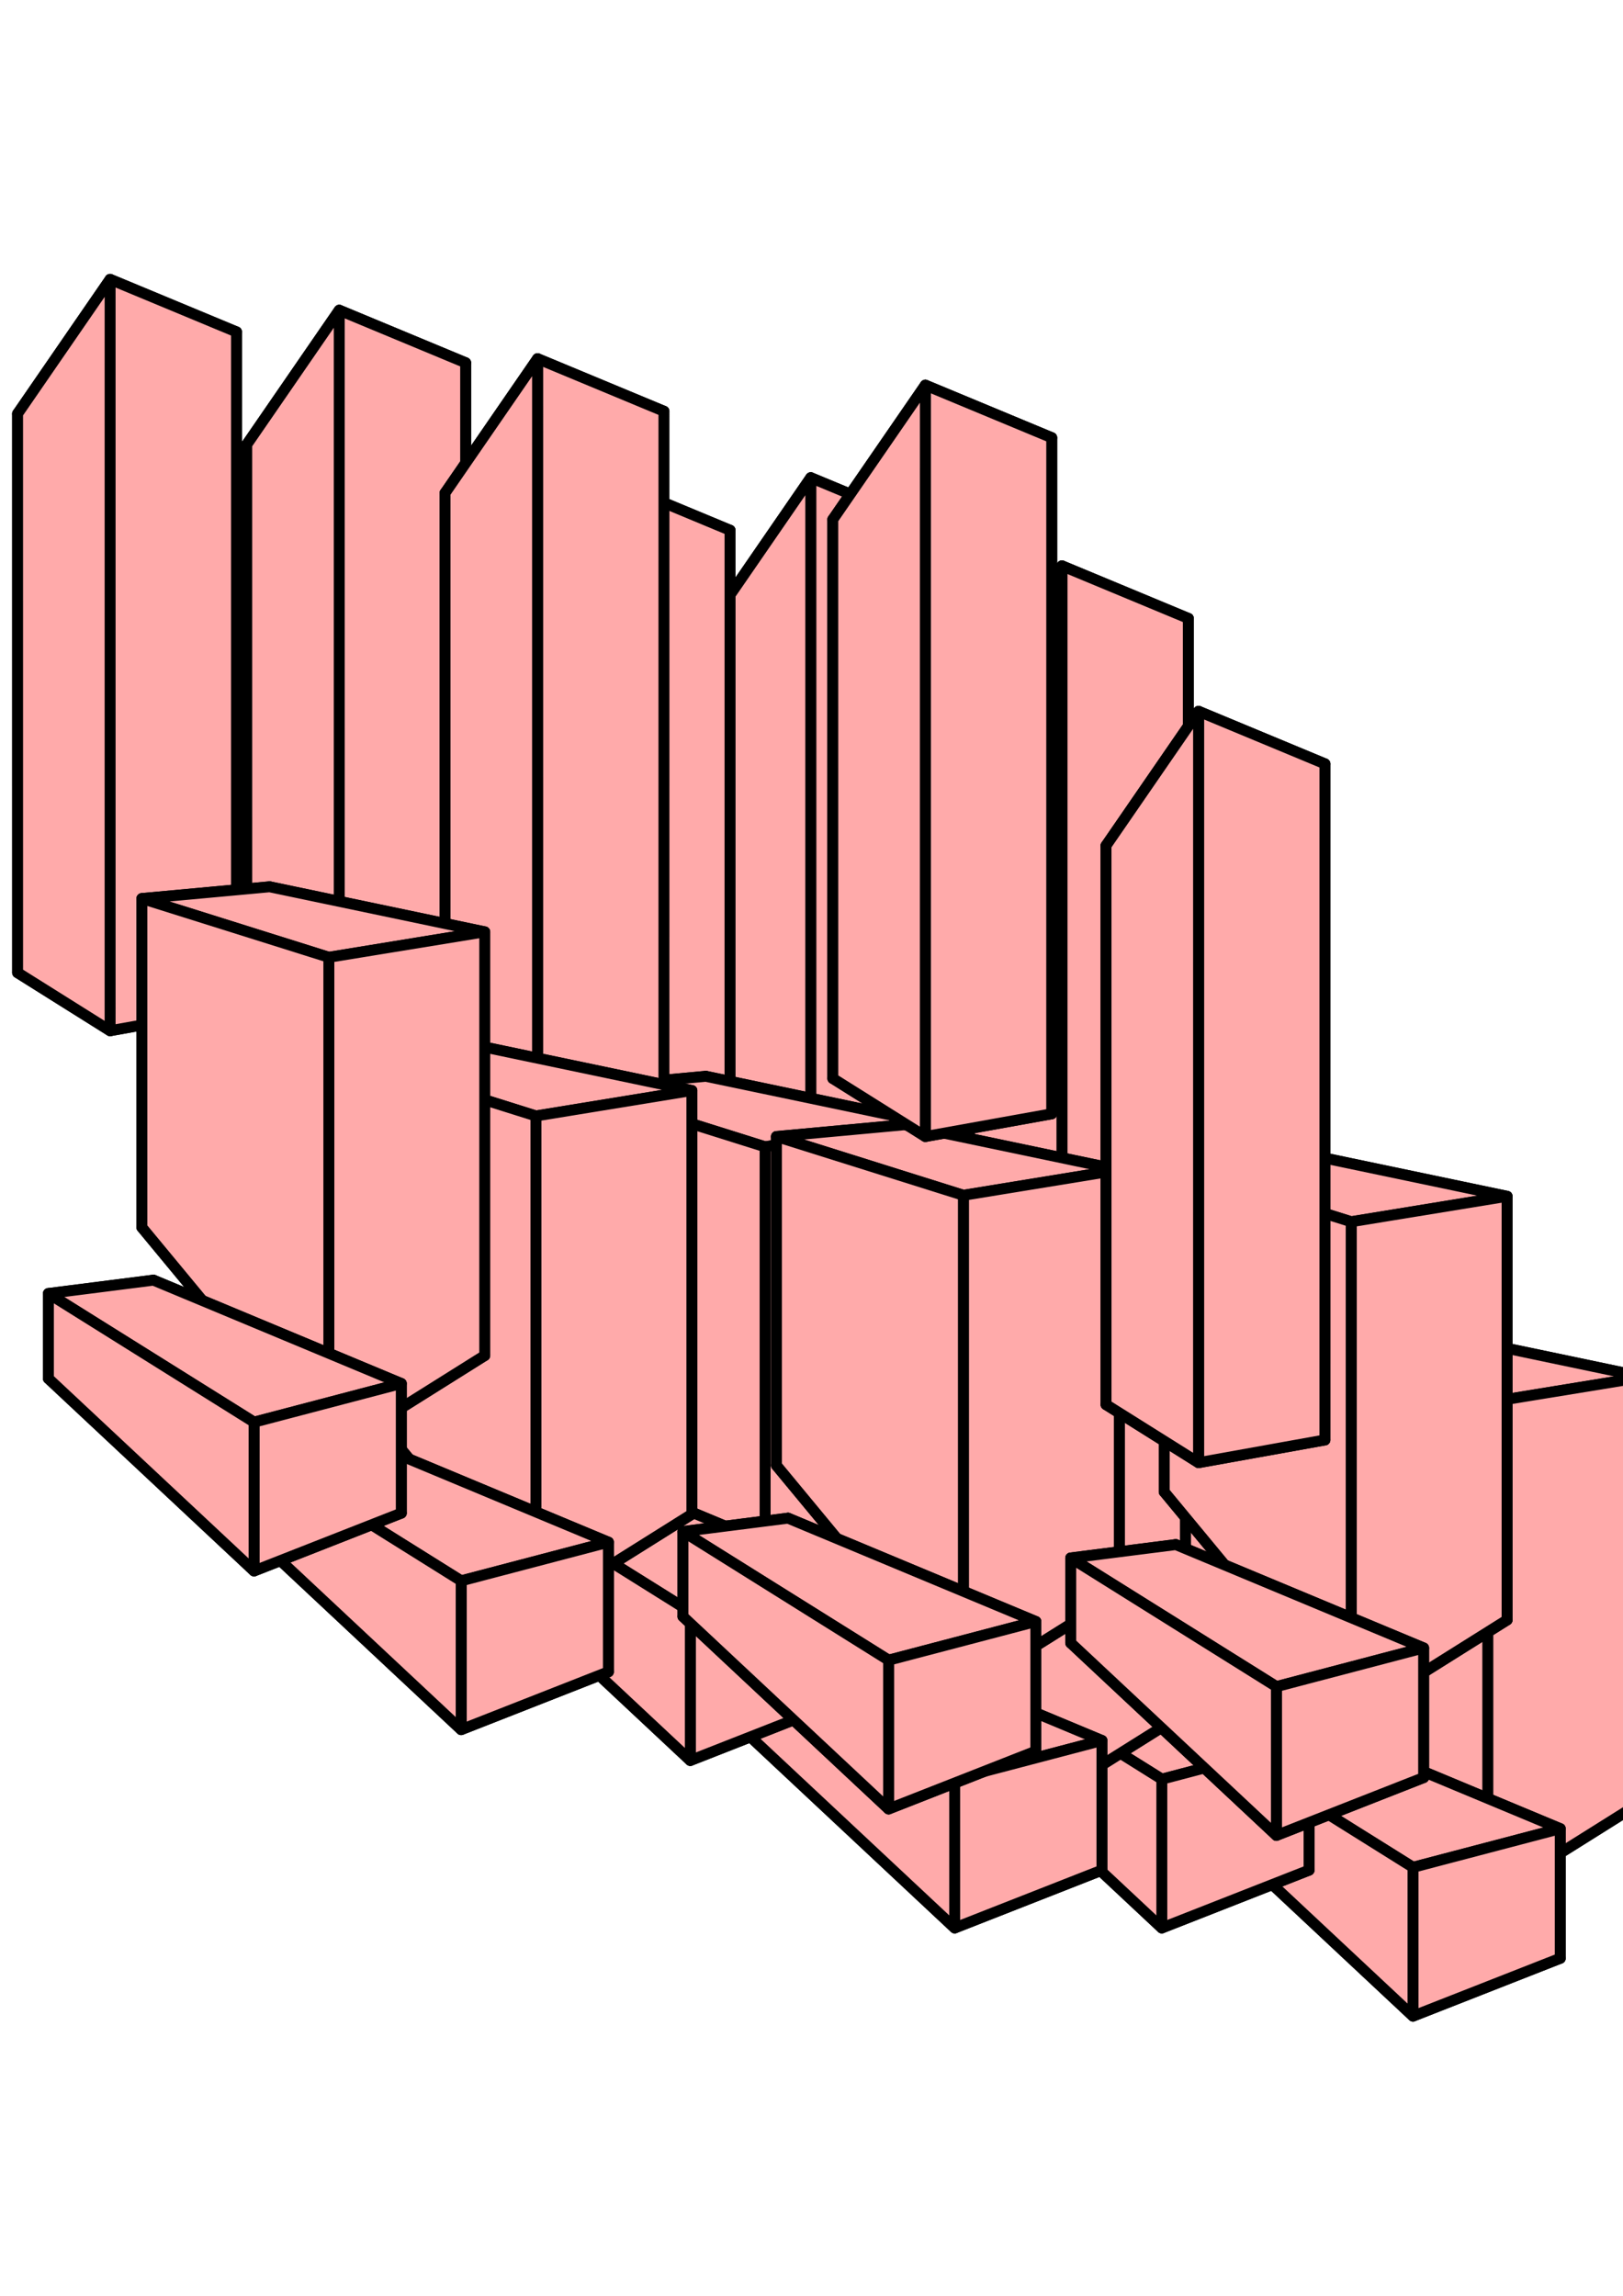 <?xml version="1.0" encoding="UTF-8" standalone="no"?>
<!-- Created with Inkscape (http://www.inkscape.org/) -->

<svg
   xmlns:dc="http://purl.org/dc/elements/1.1/"
   xmlns:cc="http://creativecommons.org/ns#"
   xmlns:rdf="http://www.w3.org/1999/02/22-rdf-syntax-ns#"
   xmlns:svg="http://www.w3.org/2000/svg"
   xmlns="http://www.w3.org/2000/svg"
   xmlns:sodipodi="http://sodipodi.sourceforge.net/DTD/sodipodi-0.dtd"
   xmlns:inkscape="http://www.inkscape.org/namespaces/inkscape"
   width="210mm"
   height="297mm"
   viewBox="0 0 744.094 1052.362"
   id="svg2"
   version="1.1"
   inkscape:version="0.91 r13725"
   sodipodi:docname="Ashaonium.svg">
  <defs
     id="defs4">
    <inkscape:perspective
       sodipodi:type="inkscape:persp3d"
       inkscape:vp_x="183.84777 : 705.80069 : 1"
       inkscape:vp_y="0 : 2022.9141 : 0"
       inkscape:vp_z="927.94225 : 705.80069 : 1"
       inkscape:persp3d-origin="555.89501 : 350.99428 : 1"
       id="perspective3760" />
    <inkscape:perspective
       sodipodi:type="inkscape:persp3d"
       inkscape:vp_x="183.84777 : 550.42477 : 1"
       inkscape:vp_y="0 : 1000 : 0"
       inkscape:vp_z="927.94226 : 550.42477 : 1"
       inkscape:persp3d-origin="555.89501 : 375.03107 : 1"
       id="perspective3336" />
    <inkscape:perspective
       sodipodi:type="inkscape:persp3d"
       inkscape:vp_x="427.81674 : 334.02233 : 1"
       inkscape:vp_y="0 : 1000 : 0"
       inkscape:vp_z="1171.9113 : 334.02233 : 1"
       inkscape:persp3d-origin="799.86398 : 158.62863 : 1"
       id="perspective3336-5" />
    <inkscape:perspective
       sodipodi:type="inkscape:persp3d"
       inkscape:vp_x="427.81674 : 489.39825 : 1"
       inkscape:vp_y="0 : 2022.9141 : 0"
       inkscape:vp_z="1171.9112 : 489.39825 : 1"
       inkscape:persp3d-origin="799.86398 : 134.59184 : 1"
       id="perspective3760-0" />
    <inkscape:perspective
       sodipodi:type="inkscape:persp3d"
       inkscape:vp_x="312.65936 : 374.42844 : 1"
       inkscape:vp_y="0 : 1000 : 0"
       inkscape:vp_z="1056.7538 : 374.42844 : 1"
       inkscape:persp3d-origin="684.7066 : 199.03474 : 1"
       id="perspective3336-0" />
    <inkscape:perspective
       sodipodi:type="inkscape:persp3d"
       inkscape:vp_x="312.65936 : 529.80436 : 1"
       inkscape:vp_y="0 : 2022.9141 : 0"
       inkscape:vp_z="1056.7538 : 529.80436 : 1"
       inkscape:persp3d-origin="684.7066 : 174.99794 : 1"
       id="perspective3760-4" />
    <inkscape:perspective
       sodipodi:type="inkscape:persp3d"
       inkscape:vp_x="217.70501 : 374.42844 : 1"
       inkscape:vp_y="0 : 1000 : 0"
       inkscape:vp_z="961.7995 : 374.42844 : 1"
       inkscape:persp3d-origin="589.75225 : 199.03473 : 1"
       id="perspective3336-54" />
    <inkscape:perspective
       sodipodi:type="inkscape:persp3d"
       inkscape:vp_x="217.70501 : 529.80436 : 1"
       inkscape:vp_y="0 : 2022.9141 : 0"
       inkscape:vp_z="961.79949 : 529.80436 : 1"
       inkscape:persp3d-origin="589.75225 : 174.99794 : 1"
       id="perspective3760-47" />
    <inkscape:perspective
       sodipodi:type="inkscape:persp3d"
       inkscape:vp_x="96.486709 : 451.20003 : 1"
       inkscape:vp_y="0 : 1000 : 0"
       inkscape:vp_z="840.58121 : 451.20003 : 1"
       inkscape:persp3d-origin="468.53396 : 275.80633 : 1"
       id="perspective3336-4" />
    <inkscape:perspective
       sodipodi:type="inkscape:persp3d"
       inkscape:vp_x="96.486709 : 606.57595 : 1"
       inkscape:vp_y="0 : 2022.9141 : 0"
       inkscape:vp_z="840.5812 : 606.57595 : 1"
       inkscape:persp3d-origin="468.53396 : 251.76954 : 1"
       id="perspective3760-41" />
    <inkscape:perspective
       sodipodi:type="inkscape:persp3d"
       inkscape:vp_x="187.40044 : 428.97667 : 1"
       inkscape:vp_y="0 : 1000 : 0"
       inkscape:vp_z="931.49493 : 428.97667 : 1"
       inkscape:persp3d-origin="559.44768 : 253.58297 : 1"
       id="perspective3336-7" />
    <inkscape:perspective
       sodipodi:type="inkscape:persp3d"
       inkscape:vp_x="187.40044 : 584.35259 : 1"
       inkscape:vp_y="0 : 2022.9141 : 0"
       inkscape:vp_z="931.49492 : 584.35259 : 1"
       inkscape:persp3d-origin="559.44768 : 229.54618 : 1"
       id="perspective3760-6" />
    <inkscape:perspective
       sodipodi:type="inkscape:persp3d"
       inkscape:vp_x="365.18729 : 416.85485 : 1"
       inkscape:vp_y="0 : 1000 : 0"
       inkscape:vp_z="1109.2818 : 416.85485 : 1"
       inkscape:persp3d-origin="737.23453 : 241.46115 : 1"
       id="perspective3336-9" />
    <inkscape:perspective
       sodipodi:type="inkscape:persp3d"
       inkscape:vp_x="365.18729 : 572.23077 : 1"
       inkscape:vp_y="0 : 2022.9141 : 0"
       inkscape:vp_z="1109.2818 : 572.23077 : 1"
       inkscape:persp3d-origin="737.23453 : 217.42436 : 1"
       id="perspective3760-8" />
    <inkscape:perspective
       sodipodi:type="inkscape:persp3d"
       inkscape:vp_x="306.59844 : 243.1086 : 1"
       inkscape:vp_y="0 : 1000 : 0"
       inkscape:vp_z="1050.693 : 243.1086 : 1"
       inkscape:persp3d-origin="678.64568 : 67.714896 : 1"
       id="perspective3336-1" />
    <inkscape:perspective
       sodipodi:type="inkscape:persp3d"
       inkscape:vp_x="306.59844 : 398.48452 : 1"
       inkscape:vp_y="0 : 2022.9141 : 0"
       inkscape:vp_z="1050.693 : 398.48452 : 1"
       inkscape:persp3d-origin="678.64568 : 43.678106 : 1"
       id="perspective3760-3" />
    <inkscape:perspective
       sodipodi:type="inkscape:persp3d"
       inkscape:vp_x="-8.569155 : 465.34217 : 1"
       inkscape:vp_y="0 : 1000 : 0"
       inkscape:vp_z="735.52534 : 465.34217 : 1"
       inkscape:persp3d-origin="363.47809 : 289.94847 : 1"
       id="perspective3336-92" />
    <inkscape:perspective
       sodipodi:type="inkscape:persp3d"
       inkscape:vp_x="-8.569155 : 620.71809 : 1"
       inkscape:vp_y="0 : 2022.9141 : 0"
       inkscape:vp_z="735.52533 : 620.71809 : 1"
       inkscape:persp3d-origin="363.47809 : 265.91168 : 1"
       id="perspective3760-5" />
    <inkscape:perspective
       sodipodi:type="inkscape:persp3d"
       inkscape:vp_x="-103.52351 : 538.07315 : 1"
       inkscape:vp_y="0 : 1000 : 0"
       inkscape:vp_z="640.57099 : 538.07315 : 1"
       inkscape:persp3d-origin="268.52374 : 362.67945 : 1"
       id="perspective3336-95" />
    <inkscape:perspective
       sodipodi:type="inkscape:persp3d"
       inkscape:vp_x="-103.52351 : 693.44907 : 1"
       inkscape:vp_y="0 : 2022.9141 : 0"
       inkscape:vp_z="640.57098 : 693.44907 : 1"
       inkscape:persp3d-origin="268.52374 : 338.64266 : 1"
       id="perspective3760-39" />
  </defs>
  <sodipodi:namedview
     id="base"
     pagecolor="#ffffff"
     bordercolor="#666666"
     borderopacity="1.0"
     inkscape:pageopacity="0.0"
     inkscape:pageshadow="2"
     inkscape:zoom="0.49497475"
     inkscape:cx="215.03342"
     inkscape:cy="523.02994"
     inkscape:document-units="px"
     inkscape:current-layer="layer1"
     showgrid="false"
     inkscape:object-paths="false"
     inkscape:window-width="1280"
     inkscape:window-height="751"
     inkscape:window-x="72"
     inkscape:window-y="0"
     inkscape:window-maximized="0" />
  <g
     inkscape:label="Layer 1"
     inkscape:groupmode="layer"
     id="layer1">
    <g
       id="g6091"
       transform="translate(197.978,40.47)"
       style="fill:#ffaaaa;fill-opacity:1">
      <g
         inkscape:corner7="0.46310711 : -0.046845508 : 0.25 : 1"
         inkscape:corner0="1.2070599 : 0.11761047 : 0 : 1"
         inkscape:perspectiveID="#perspective3760"
         style="fill:#ffaaaa;fill-rule:evenodd;stroke:#000000;stroke-width:5;stroke-linecap:butt;stroke-linejoin:round;stroke-miterlimit:4;stroke-dasharray:none;stroke-opacity:1;fill-opacity:1"
         id="g3338"
         sodipodi:type="inkscape:box3d">
        <path
           points="240.156,613.363 311.635,568.522 213,489.063 154.441,509.789 "
           d="m 154.441,509.789 85.714,103.575 71.48,-44.841 -98.636,-79.459 z"
           inkscape:box3dsidetype="13"
           style="fill:#ffaaaa;fill-rule:evenodd;stroke:#000000;stroke-width:5;stroke-linecap:butt;stroke-linejoin:round;stroke-miterlimit:4;stroke-dasharray:none;stroke-opacity:1;fill-opacity:1"
           id="path3348"
           sodipodi:type="inkscape:box3dside" />
        <path
           points="154.441,509.789 213,489.063 213,353.665 154.441,359.054 "
           d="m 154.441,359.054 0,150.735 58.558,-20.726 0,-135.398 z"
           inkscape:box3dsidetype="6"
           style="fill:#ffaaaa;fill-rule:evenodd;stroke:#000000;stroke-width:5;stroke-linecap:butt;stroke-linejoin:round;stroke-miterlimit:4;stroke-dasharray:none;stroke-opacity:1;fill-opacity:1"
           id="path3340"
           sodipodi:type="inkscape:box3dside" />
        <path
           points="311.635,374.325 311.635,568.522 213,489.063 213,353.665 "
           d="m 213,353.665 98.636,20.66 0,194.197 -98.636,-79.459 z"
           inkscape:box3dsidetype="11"
           style="fill:#ffaaaa;fill-rule:evenodd;stroke:#000000;stroke-width:5;stroke-linecap:butt;stroke-linejoin:round;stroke-miterlimit:4;stroke-dasharray:none;stroke-opacity:1;fill-opacity:1"
           id="path3350"
           sodipodi:type="inkscape:box3dside" />
        <path
           points="240.156,385.984 311.635,374.325 213,353.665 154.441,359.054 "
           d="m 154.441,359.054 85.714,26.93 71.48,-11.659 -98.636,-20.66 z"
           inkscape:box3dsidetype="5"
           style="fill:#ffaaaa;fill-rule:evenodd;stroke:#000000;stroke-width:5;stroke-linecap:butt;stroke-linejoin:round;stroke-miterlimit:4;stroke-dasharray:none;stroke-opacity:1;fill-opacity:1"
           id="path3342"
           sodipodi:type="inkscape:box3dside" />
        <path
           points="240.156,613.363 311.635,568.522 311.635,374.325 240.156,385.984 "
           d="m 240.156,385.984 0,227.379 71.48,-44.841 0,-194.197 z"
           inkscape:box3dsidetype="14"
           style="fill:#ffaaaa;fill-rule:evenodd;stroke:#000000;stroke-width:5;stroke-linecap:butt;stroke-linejoin:round;stroke-miterlimit:4;stroke-dasharray:none;stroke-opacity:1;fill-opacity:1"
           id="path3346"
           sodipodi:type="inkscape:box3dside" />
        <path
           points="240.156,385.984 240.156,613.363 154.441,509.789 154.441,359.054 "
           d="m 154.441,359.054 85.714,26.93 0,227.379 -85.714,-103.575 z"
           inkscape:box3dsidetype="3"
           style="fill:#ffaaaa;fill-rule:evenodd;stroke:#000000;stroke-width:5;stroke-linecap:butt;stroke-linejoin:round;stroke-miterlimit:4;stroke-dasharray:none;stroke-opacity:1;fill-opacity:1"
           id="path3344"
           sodipodi:type="inkscape:box3dside" />
      </g>
      <g
         inkscape:corner7="0.69112381 : -0.17266818 : 0.25 : 1"
         inkscape:corner0="1.9594667 : -0.057321277 : 0 : 1"
         inkscape:perspectiveID="#perspective3336"
         style="fill:#ffaaaa;fill-opacity:1;fill-rule:evenodd;stroke:#000000;stroke-width:5;stroke-linecap:butt;stroke-linejoin:round;stroke-miterlimit:4;stroke-dasharray:none;stroke-opacity:1"
         id="g3408"
         sodipodi:type="inkscape:box3d">
        <path
           points="205.87,667.285 273.369,640.777 159.753,569.916 111.584,579.077 "
           d="m 111.584,579.077 94.286,88.207 67.499,-26.507 -113.616,-70.861 z"
           inkscape:box3dsidetype="13"
           style="fill:#ffaaaa;fill-opacity:1;fill-rule:evenodd;stroke:#000000;stroke-width:5;stroke-linecap:butt;stroke-linejoin:round;stroke-miterlimit:4;stroke-dasharray:none;stroke-opacity:1"
           id="path3418"
           sodipodi:type="inkscape:box3dside" />
        <path
           points="111.584,579.077 159.753,569.916 159.753,533.977 111.584,540.102 "
           d="m 111.584,540.102 0,38.976 48.168,-9.161 0,-35.94 z"
           inkscape:box3dsidetype="6"
           style="fill:#ffaaaa;fill-opacity:1;fill-rule:evenodd;stroke:#000000;stroke-width:5;stroke-linecap:butt;stroke-linejoin:round;stroke-miterlimit:4;stroke-dasharray:none;stroke-opacity:1"
           id="path3410"
           sodipodi:type="inkscape:box3dside" />
        <path
           points="273.369,581.355 273.369,640.777 159.753,569.916 159.753,533.977 "
           d="m 159.753,533.977 113.616,47.378 0,59.423 -113.616,-70.861 z"
           inkscape:box3dsidetype="11"
           style="fill:#ffaaaa;fill-opacity:1;fill-rule:evenodd;stroke:#000000;stroke-width:5;stroke-linecap:butt;stroke-linejoin:round;stroke-miterlimit:4;stroke-dasharray:none;stroke-opacity:1"
           id="path3420"
           sodipodi:type="inkscape:box3dside" />
        <path
           points="205.87,599.077 273.369,581.355 159.753,533.977 111.584,540.102 "
           d="m 111.584,540.102 94.286,58.976 67.499,-17.723 -113.616,-47.378 z"
           inkscape:box3dsidetype="5"
           style="fill:#ffaaaa;fill-opacity:1;fill-rule:evenodd;stroke:#000000;stroke-width:5;stroke-linecap:butt;stroke-linejoin:round;stroke-miterlimit:4;stroke-dasharray:none;stroke-opacity:1"
           id="path3412"
           sodipodi:type="inkscape:box3dside" />
        <path
           points="205.87,667.285 273.369,640.777 273.369,581.355 205.87,599.077 "
           d="m 205.87,599.077 0,68.207 67.499,-26.507 0,-59.423 z"
           inkscape:box3dsidetype="14"
           style="fill:#ffaaaa;fill-opacity:1;fill-rule:evenodd;stroke:#000000;stroke-width:5;stroke-linecap:butt;stroke-linejoin:round;stroke-miterlimit:4;stroke-dasharray:none;stroke-opacity:1"
           id="path3416"
           sodipodi:type="inkscape:box3dside" />
        <path
           points="205.87,599.077 205.87,667.285 111.584,579.077 111.584,540.102 "
           d="m 111.584,540.102 94.286,58.976 0,68.207 -94.286,-88.207 z"
           inkscape:box3dsidetype="3"
           style="fill:#ffaaaa;fill-opacity:1;fill-rule:evenodd;stroke:#000000;stroke-width:5;stroke-linecap:butt;stroke-linejoin:round;stroke-miterlimit:4;stroke-dasharray:none;stroke-opacity:1"
           id="path3414"
           sodipodi:type="inkscape:box3dside" />
      </g>
      <g
         style="fill:#ffaaaa;fill-rule:evenodd;stroke:#000000;stroke-width:5;stroke-linecap:butt;stroke-linejoin:round;stroke-miterlimit:4;stroke-dasharray:none;stroke-opacity:1;fill-opacity:1"
         id="g3688">
        <path
           id="path3920"
           style="fill:#ffaaaa;fill-rule:evenodd;stroke:#000000;stroke-width:5;stroke-linecap:butt;stroke-linejoin:round;stroke-miterlimit:4;stroke-dasharray:none;stroke-opacity:1;fill-opacity:1"
           d="m 123.279,603.51 c 14.129,8.867 28.258,17.733 42.387,26.6 19.301,-3.469 38.603,-6.938 57.904,-10.406 -17.618,-7.366 -35.237,-14.732 -52.855,-22.098 -15.812,1.968 -31.624,3.936 -47.436,5.904 z"
           inkscape:connector-curvature="0" />
        <path
           id="path3922"
           style="fill:#ffaaaa;fill-rule:evenodd;stroke:#000000;stroke-width:5;stroke-linecap:butt;stroke-linejoin:round;stroke-miterlimit:4;stroke-dasharray:none;stroke-opacity:1;fill-opacity:1"
           d="m 123.252,603.484 c 15.817,-1.971 31.634,-3.941 47.451,-5.912 0.003,-78.869 0.007,-157.738 0.01,-236.607 -15.824,-4.561 -31.647,-9.122 -47.471,-13.684 0.003,85.401 0.007,170.802 0.01,256.203 z"
           inkscape:connector-curvature="0" />
        <path
           id="path3924"
           style="fill:#ffaaaa;fill-rule:evenodd;stroke:#000000;stroke-width:5;stroke-linecap:butt;stroke-linejoin:round;stroke-miterlimit:4;stroke-dasharray:none;stroke-opacity:1;fill-opacity:1"
           d="m 170.729,360.963 c 0.003,78.87 0.007,157.741 0.01,236.611 17.619,7.372 35.238,14.745 52.857,22.117 0.003,-103.305 0.007,-206.611 0.01,-309.916 -17.626,17.062 -35.251,34.125 -52.877,51.188 z"
           inkscape:connector-curvature="0" />
        <path
           id="path3926"
           style="fill:#ffaaaa;fill-rule:evenodd;stroke:#000000;stroke-width:5;stroke-linecap:butt;stroke-linejoin:round;stroke-miterlimit:4;stroke-dasharray:none;stroke-opacity:1;fill-opacity:1"
           d="m 123.244,347.273 c 15.825,4.559 31.65,9.117 47.475,13.676 17.629,-17.058 35.258,-34.116 52.887,-51.174 -19.314,-8.03 -38.628,-16.06 -57.941,-24.09 -14.14,20.529 -28.28,41.059 -42.42,61.588 z"
           inkscape:connector-curvature="0" />
        <path
           id="path3928"
           style="fill:#ffaaaa;fill-rule:evenodd;stroke:#000000;stroke-width:5;stroke-linecap:butt;stroke-linejoin:round;stroke-miterlimit:4;stroke-dasharray:none;stroke-opacity:1;fill-opacity:1"
           d="m 165.674,630.107 c 19.307,-3.469 38.615,-6.939 57.922,-10.408 0.003,-103.308 0.007,-206.616 0.01,-309.924 -19.314,-8.03 -38.628,-16.06 -57.941,-24.09 0.003,114.807 0.007,229.615 0.01,344.422 z"
           inkscape:connector-curvature="0" />
        <path
           id="path3930"
           style="fill:#ffaaaa;fill-rule:evenodd;stroke:#000000;stroke-width:5;stroke-linecap:butt;stroke-linejoin:round;stroke-miterlimit:4;stroke-dasharray:none;stroke-opacity:1;fill-opacity:1"
           d="m 123.242,347.275 c 0.003,85.406 0.007,170.811 0.01,256.217 14.134,8.87 28.268,17.74 42.402,26.609 0.003,-114.805 0.007,-229.611 0.01,-344.416 -14.141,20.53 -28.281,41.06 -42.422,61.59 z"
           inkscape:connector-curvature="0" />
      </g>
      <g
         inkscape:corner7="0.46310711 : -0.046845508 : 0.25 : 1"
         inkscape:corner0="1.2070599 : 0.11761047 : 0 : 1"
         inkscape:perspectiveID="#perspective3760-0"
         style="fill:#ffaaaa;fill-rule:evenodd;stroke:#000000;stroke-width:5;stroke-linecap:butt;stroke-linejoin:round;stroke-miterlimit:4;stroke-dasharray:none;stroke-opacity:1;fill-opacity:1"
         id="g3338-5"
         sodipodi:type="inkscape:box3d">
        <path
           points="484.125,829.766 555.604,784.924 456.969,705.465 398.41,726.191 "
           d="m 398.41,726.191 85.714,103.575 71.48,-44.841 -98.636,-79.459 z"
           inkscape:box3dsidetype="13"
           style="fill:#ffaaaa;fill-rule:evenodd;stroke:#000000;stroke-width:5;stroke-linecap:butt;stroke-linejoin:round;stroke-miterlimit:4;stroke-dasharray:none;stroke-opacity:1;fill-opacity:1"
           id="path3348-1"
           sodipodi:type="inkscape:box3dside" />
        <path
           points="398.41,726.191 456.969,705.465 456.969,570.068 398.41,575.456 "
           d="m 398.41,575.456 0,150.735 58.558,-20.726 0,-135.398 z"
           inkscape:box3dsidetype="6"
           style="fill:#ffaaaa;fill-rule:evenodd;stroke:#000000;stroke-width:5;stroke-linecap:butt;stroke-linejoin:round;stroke-miterlimit:4;stroke-dasharray:none;stroke-opacity:1;fill-opacity:1"
           id="path3340-9"
           sodipodi:type="inkscape:box3dside" />
        <path
           points="555.604,590.727 555.604,784.924 456.969,705.465 456.969,570.068 "
           d="m 456.969,570.068 98.636,20.66 0,194.197 -98.636,-79.459 z"
           inkscape:box3dsidetype="11"
           style="fill:#ffaaaa;fill-rule:evenodd;stroke:#000000;stroke-width:5;stroke-linecap:butt;stroke-linejoin:round;stroke-miterlimit:4;stroke-dasharray:none;stroke-opacity:1;fill-opacity:1"
           id="path3350-6"
           sodipodi:type="inkscape:box3dside" />
        <path
           points="484.125,602.386 555.604,590.727 456.969,570.068 398.41,575.456 "
           d="m 398.41,575.456 85.714,26.93 71.48,-11.659 -98.636,-20.66 z"
           inkscape:box3dsidetype="5"
           style="fill:#ffaaaa;fill-rule:evenodd;stroke:#000000;stroke-width:5;stroke-linecap:butt;stroke-linejoin:round;stroke-miterlimit:4;stroke-dasharray:none;stroke-opacity:1;fill-opacity:1"
           id="path3342-4"
           sodipodi:type="inkscape:box3dside" />
        <path
           points="484.125,829.766 555.604,784.924 555.604,590.727 484.125,602.386 "
           d="m 484.125,602.386 0,227.379 71.48,-44.841 0,-194.197 z"
           inkscape:box3dsidetype="14"
           style="fill:#ffaaaa;fill-rule:evenodd;stroke:#000000;stroke-width:5;stroke-linecap:butt;stroke-linejoin:round;stroke-miterlimit:4;stroke-dasharray:none;stroke-opacity:1;fill-opacity:1"
           id="path3346-3"
           sodipodi:type="inkscape:box3dside" />
        <path
           points="484.125,602.386 484.125,829.766 398.41,726.191 398.41,575.456 "
           d="m 398.41,575.456 85.714,26.93 0,227.379 -85.714,-103.575 z"
           inkscape:box3dsidetype="3"
           style="fill:#ffaaaa;fill-rule:evenodd;stroke:#000000;stroke-width:5;stroke-linecap:butt;stroke-linejoin:round;stroke-miterlimit:4;stroke-dasharray:none;stroke-opacity:1;fill-opacity:1"
           id="path3344-9"
           sodipodi:type="inkscape:box3dside" />
      </g>
      <g
         inkscape:corner7="0.69112381 : -0.17266818 : 0.25 : 1"
         inkscape:corner0="1.9594667 : -0.057321277 : 0 : 1"
         inkscape:perspectiveID="#perspective3336-5"
         style="fill:#ffaaaa;fill-opacity:1;fill-rule:evenodd;stroke:#000000;stroke-width:5;stroke-linecap:butt;stroke-linejoin:round;stroke-miterlimit:4;stroke-dasharray:none;stroke-opacity:1"
         id="g3408-6"
         sodipodi:type="inkscape:box3d">
        <path
           points="449.839,883.687 517.338,857.18 403.722,786.319 355.553,795.48 "
           d="m 355.553,795.48 94.286,88.207 67.499,-26.507 -113.616,-70.861 z"
           inkscape:box3dsidetype="13"
           style="fill:#ffaaaa;fill-opacity:1;fill-rule:evenodd;stroke:#000000;stroke-width:5;stroke-linecap:butt;stroke-linejoin:round;stroke-miterlimit:4;stroke-dasharray:none;stroke-opacity:1"
           id="path3418-0"
           sodipodi:type="inkscape:box3dside" />
        <path
           points="355.553,795.48 403.722,786.319 403.722,750.379 355.553,756.504 "
           d="m 355.553,756.504 0,38.976 48.168,-9.161 0,-35.94 z"
           inkscape:box3dsidetype="6"
           style="fill:#ffaaaa;fill-opacity:1;fill-rule:evenodd;stroke:#000000;stroke-width:5;stroke-linecap:butt;stroke-linejoin:round;stroke-miterlimit:4;stroke-dasharray:none;stroke-opacity:1"
           id="path3410-8"
           sodipodi:type="inkscape:box3dside" />
        <path
           points="517.338,797.757 517.338,857.18 403.722,786.319 403.722,750.379 "
           d="m 403.722,750.379 113.616,47.378 0,59.423 -113.616,-70.861 z"
           inkscape:box3dsidetype="11"
           style="fill:#ffaaaa;fill-opacity:1;fill-rule:evenodd;stroke:#000000;stroke-width:5;stroke-linecap:butt;stroke-linejoin:round;stroke-miterlimit:4;stroke-dasharray:none;stroke-opacity:1"
           id="path3420-1"
           sodipodi:type="inkscape:box3dside" />
        <path
           points="449.839,815.48 517.338,797.757 403.722,750.379 355.553,756.504 "
           d="m 355.553,756.504 94.286,58.976 67.499,-17.723 -113.616,-47.378 z"
           inkscape:box3dsidetype="5"
           style="fill:#ffaaaa;fill-opacity:1;fill-rule:evenodd;stroke:#000000;stroke-width:5;stroke-linecap:butt;stroke-linejoin:round;stroke-miterlimit:4;stroke-dasharray:none;stroke-opacity:1"
           id="path3412-4"
           sodipodi:type="inkscape:box3dside" />
        <path
           points="449.839,883.687 517.338,857.18 517.338,797.757 449.839,815.48 "
           d="m 449.839,815.48 0,68.207 67.499,-26.507 0,-59.423 z"
           inkscape:box3dsidetype="14"
           style="fill:#ffaaaa;fill-opacity:1;fill-rule:evenodd;stroke:#000000;stroke-width:5;stroke-linecap:butt;stroke-linejoin:round;stroke-miterlimit:4;stroke-dasharray:none;stroke-opacity:1"
           id="path3416-5"
           sodipodi:type="inkscape:box3dside" />
        <path
           points="449.839,815.48 449.839,883.687 355.553,795.48 355.553,756.504 "
           d="m 355.553,756.504 94.286,58.976 0,68.207 -94.286,-88.207 z"
           inkscape:box3dsidetype="3"
           style="fill:#ffaaaa;fill-opacity:1;fill-rule:evenodd;stroke:#000000;stroke-width:5;stroke-linecap:butt;stroke-linejoin:round;stroke-miterlimit:4;stroke-dasharray:none;stroke-opacity:1"
           id="path3414-8"
           sodipodi:type="inkscape:box3dside" />
      </g>
      <g
         style="fill:#ffaaaa;fill-rule:evenodd;stroke:#000000;stroke-width:5;stroke-linecap:butt;stroke-linejoin:round;stroke-miterlimit:4;stroke-dasharray:none;stroke-opacity:1;fill-opacity:1"
         id="g3688-2"
         transform="translate(123.227,-66.783)">
        <path
           id="path3920-0"
           style="fill:#ffaaaa;fill-rule:evenodd;stroke:#000000;stroke-width:5;stroke-linecap:butt;stroke-linejoin:round;stroke-miterlimit:4;stroke-dasharray:none;stroke-opacity:1;fill-opacity:1"
           d="m 123.279,603.51 c 14.129,8.867 28.258,17.733 42.387,26.6 19.301,-3.469 38.603,-6.938 57.904,-10.406 -17.618,-7.366 -35.237,-14.732 -52.855,-22.098 -15.812,1.968 -31.624,3.936 -47.436,5.904 z"
           inkscape:connector-curvature="0" />
        <path
           id="path3922-6"
           style="fill:#ffaaaa;fill-rule:evenodd;stroke:#000000;stroke-width:5;stroke-linecap:butt;stroke-linejoin:round;stroke-miterlimit:4;stroke-dasharray:none;stroke-opacity:1;fill-opacity:1"
           d="m 123.252,603.484 c 15.817,-1.971 31.634,-3.941 47.451,-5.912 0.003,-78.869 0.007,-157.738 0.01,-236.607 -15.824,-4.561 -31.647,-9.122 -47.471,-13.684 0.003,85.401 0.007,170.802 0.01,256.203 z"
           inkscape:connector-curvature="0" />
        <path
           id="path3924-7"
           style="fill:#ffaaaa;fill-rule:evenodd;stroke:#000000;stroke-width:5;stroke-linecap:butt;stroke-linejoin:round;stroke-miterlimit:4;stroke-dasharray:none;stroke-opacity:1;fill-opacity:1"
           d="m 170.729,360.963 c 0.003,78.87 0.007,157.741 0.01,236.611 17.619,7.372 35.238,14.745 52.857,22.117 0.003,-103.305 0.007,-206.611 0.01,-309.916 -17.626,17.062 -35.251,34.125 -52.877,51.188 z"
           inkscape:connector-curvature="0" />
        <path
           id="path3926-6"
           style="fill:#ffaaaa;fill-rule:evenodd;stroke:#000000;stroke-width:5;stroke-linecap:butt;stroke-linejoin:round;stroke-miterlimit:4;stroke-dasharray:none;stroke-opacity:1;fill-opacity:1"
           d="m 123.244,347.273 c 15.825,4.559 31.65,9.117 47.475,13.676 17.629,-17.058 35.258,-34.116 52.887,-51.174 -19.314,-8.03 -38.628,-16.06 -57.941,-24.09 -14.14,20.529 -28.28,41.059 -42.42,61.588 z"
           inkscape:connector-curvature="0" />
        <path
           id="path3928-1"
           style="fill:#ffaaaa;fill-rule:evenodd;stroke:#000000;stroke-width:5;stroke-linecap:butt;stroke-linejoin:round;stroke-miterlimit:4;stroke-dasharray:none;stroke-opacity:1;fill-opacity:1"
           d="m 165.674,630.107 c 19.307,-3.469 38.615,-6.939 57.922,-10.408 0.003,-103.308 0.007,-206.616 0.01,-309.924 -19.314,-8.03 -38.628,-16.06 -57.941,-24.09 0.003,114.807 0.007,229.615 0.01,344.422 z"
           inkscape:connector-curvature="0" />
        <path
           id="path3930-2"
           style="fill:#ffaaaa;fill-rule:evenodd;stroke:#000000;stroke-width:5;stroke-linecap:butt;stroke-linejoin:round;stroke-miterlimit:4;stroke-dasharray:none;stroke-opacity:1;fill-opacity:1"
           d="m 123.242,347.275 c 0.003,85.406 0.007,170.811 0.01,256.217 14.134,8.87 28.268,17.74 42.402,26.609 0.003,-114.805 0.007,-229.611 0.01,-344.416 -14.141,20.53 -28.281,41.06 -42.422,61.59 z"
           inkscape:connector-curvature="0" />
      </g>
      <g
         inkscape:corner7="0.46310711 : -0.046845508 : 0.25 : 1"
         inkscape:corner0="1.2070599 : 0.11761047 : 0 : 1"
         inkscape:perspectiveID="#perspective3760-4"
         style="fill:#ffaaaa;fill-rule:evenodd;stroke:#000000;stroke-width:5;stroke-linecap:butt;stroke-linejoin:round;stroke-miterlimit:4;stroke-dasharray:none;stroke-opacity:1;fill-opacity:1"
         id="g3338-3"
         sodipodi:type="inkscape:box3d">
        <path
           points="368.967,789.36 440.447,744.518 341.811,665.059 283.253,685.785 "
           d="m 283.253,685.785 85.714,103.575 71.48,-44.841 -98.636,-79.459 z"
           inkscape:box3dsidetype="13"
           style="fill:#ffaaaa;fill-rule:evenodd;stroke:#000000;stroke-width:5;stroke-linecap:butt;stroke-linejoin:round;stroke-miterlimit:4;stroke-dasharray:none;stroke-opacity:1;fill-opacity:1"
           id="path3348-2"
           sodipodi:type="inkscape:box3dside" />
        <path
           points="283.253,685.785 341.811,665.059 341.811,529.662 283.253,535.05 "
           d="m 283.253,535.05 0,150.735 58.558,-20.726 0,-135.398 z"
           inkscape:box3dsidetype="6"
           style="fill:#ffaaaa;fill-rule:evenodd;stroke:#000000;stroke-width:5;stroke-linecap:butt;stroke-linejoin:round;stroke-miterlimit:4;stroke-dasharray:none;stroke-opacity:1;fill-opacity:1"
           id="path3340-6"
           sodipodi:type="inkscape:box3dside" />
        <path
           points="440.447,550.321 440.447,744.518 341.811,665.059 341.811,529.662 "
           d="m 341.811,529.662 98.636,20.66 0,194.197 -98.636,-79.459 z"
           inkscape:box3dsidetype="11"
           style="fill:#ffaaaa;fill-rule:evenodd;stroke:#000000;stroke-width:5;stroke-linecap:butt;stroke-linejoin:round;stroke-miterlimit:4;stroke-dasharray:none;stroke-opacity:1;fill-opacity:1"
           id="path3350-7"
           sodipodi:type="inkscape:box3dside" />
        <path
           points="368.967,561.98 440.447,550.321 341.811,529.662 283.253,535.05 "
           d="m 283.253,535.05 85.714,26.93 71.48,-11.659 -98.636,-20.66 z"
           inkscape:box3dsidetype="5"
           style="fill:#ffaaaa;fill-rule:evenodd;stroke:#000000;stroke-width:5;stroke-linecap:butt;stroke-linejoin:round;stroke-miterlimit:4;stroke-dasharray:none;stroke-opacity:1;fill-opacity:1"
           id="path3342-8"
           sodipodi:type="inkscape:box3dside" />
        <path
           points="368.967,789.36 440.447,744.518 440.447,550.321 368.967,561.98 "
           d="m 368.967,561.98 0,227.379 71.48,-44.841 0,-194.197 z"
           inkscape:box3dsidetype="14"
           style="fill:#ffaaaa;fill-rule:evenodd;stroke:#000000;stroke-width:5;stroke-linecap:butt;stroke-linejoin:round;stroke-miterlimit:4;stroke-dasharray:none;stroke-opacity:1;fill-opacity:1"
           id="path3346-8"
           sodipodi:type="inkscape:box3dside" />
        <path
           points="368.967,561.98 368.967,789.36 283.253,685.785 283.253,535.05 "
           d="m 283.253,535.05 85.714,26.93 0,227.379 -85.714,-103.575 z"
           inkscape:box3dsidetype="3"
           style="fill:#ffaaaa;fill-rule:evenodd;stroke:#000000;stroke-width:5;stroke-linecap:butt;stroke-linejoin:round;stroke-miterlimit:4;stroke-dasharray:none;stroke-opacity:1;fill-opacity:1"
           id="path3344-1"
           sodipodi:type="inkscape:box3dside" />
      </g>
      <g
         inkscape:corner7="0.69112381 : -0.17266818 : 0.25 : 1"
         inkscape:corner0="1.9594667 : -0.057321277 : 0 : 1"
         inkscape:perspectiveID="#perspective3336-0"
         style="fill:#ffaaaa;fill-opacity:1;fill-rule:evenodd;stroke:#000000;stroke-width:5;stroke-linecap:butt;stroke-linejoin:round;stroke-miterlimit:4;stroke-dasharray:none;stroke-opacity:1"
         id="g3408-3"
         sodipodi:type="inkscape:box3d">
        <path
           points="334.682,843.281 402.18,816.774 288.564,745.913 240.396,755.074 "
           d="m 240.396,755.074 94.286,88.207 67.499,-26.507 -113.616,-70.861 z"
           inkscape:box3dsidetype="13"
           style="fill:#ffaaaa;fill-opacity:1;fill-rule:evenodd;stroke:#000000;stroke-width:5;stroke-linecap:butt;stroke-linejoin:round;stroke-miterlimit:4;stroke-dasharray:none;stroke-opacity:1"
           id="path3418-1"
           sodipodi:type="inkscape:box3dside" />
        <path
           points="240.396,755.074 288.564,745.913 288.564,709.973 240.396,716.098 "
           d="m 240.396,716.098 0,38.976 48.168,-9.161 0,-35.94 z"
           inkscape:box3dsidetype="6"
           style="fill:#ffaaaa;fill-opacity:1;fill-rule:evenodd;stroke:#000000;stroke-width:5;stroke-linecap:butt;stroke-linejoin:round;stroke-miterlimit:4;stroke-dasharray:none;stroke-opacity:1"
           id="path3410-3"
           sodipodi:type="inkscape:box3dside" />
        <path
           points="402.18,757.351 402.18,816.774 288.564,745.913 288.564,709.973 "
           d="m 288.564,709.973 113.616,47.378 0,59.423 -113.616,-70.861 z"
           inkscape:box3dsidetype="11"
           style="fill:#ffaaaa;fill-opacity:1;fill-rule:evenodd;stroke:#000000;stroke-width:5;stroke-linecap:butt;stroke-linejoin:round;stroke-miterlimit:4;stroke-dasharray:none;stroke-opacity:1"
           id="path3420-5"
           sodipodi:type="inkscape:box3dside" />
        <path
           points="334.682,775.074 402.18,757.351 288.564,709.973 240.396,716.098 "
           d="m 240.396,716.098 94.286,58.976 67.499,-17.723 -113.616,-47.378 z"
           inkscape:box3dsidetype="5"
           style="fill:#ffaaaa;fill-opacity:1;fill-rule:evenodd;stroke:#000000;stroke-width:5;stroke-linecap:butt;stroke-linejoin:round;stroke-miterlimit:4;stroke-dasharray:none;stroke-opacity:1"
           id="path3412-3"
           sodipodi:type="inkscape:box3dside" />
        <path
           points="334.682,843.281 402.18,816.774 402.18,757.351 334.682,775.074 "
           d="m 334.682,775.074 0,68.207 67.499,-26.507 0,-59.423 z"
           inkscape:box3dsidetype="14"
           style="fill:#ffaaaa;fill-opacity:1;fill-rule:evenodd;stroke:#000000;stroke-width:5;stroke-linecap:butt;stroke-linejoin:round;stroke-miterlimit:4;stroke-dasharray:none;stroke-opacity:1"
           id="path3416-4"
           sodipodi:type="inkscape:box3dside" />
        <path
           points="334.682,775.074 334.682,843.281 240.396,755.074 240.396,716.098 "
           d="m 240.396,716.098 94.286,58.976 0,68.207 -94.286,-88.207 z"
           inkscape:box3dsidetype="3"
           style="fill:#ffaaaa;fill-opacity:1;fill-rule:evenodd;stroke:#000000;stroke-width:5;stroke-linecap:butt;stroke-linejoin:round;stroke-miterlimit:4;stroke-dasharray:none;stroke-opacity:1"
           id="path3414-83"
           sodipodi:type="inkscape:box3dside" />
      </g>
      <g
         style="fill:#ffaaaa;fill-rule:evenodd;stroke:#000000;stroke-width:5;stroke-linecap:butt;stroke-linejoin:round;stroke-miterlimit:4;stroke-dasharray:none;stroke-opacity:1;fill-opacity:1"
         id="g3688-3"
         transform="translate(8.069,-107.189)">
        <path
           id="path3920-1"
           style="fill:#ffaaaa;fill-rule:evenodd;stroke:#000000;stroke-width:5;stroke-linecap:butt;stroke-linejoin:round;stroke-miterlimit:4;stroke-dasharray:none;stroke-opacity:1;fill-opacity:1"
           d="m 123.279,603.51 c 14.129,8.867 28.258,17.733 42.387,26.6 19.301,-3.469 38.603,-6.938 57.904,-10.406 -17.618,-7.366 -35.237,-14.732 -52.855,-22.098 -15.812,1.968 -31.624,3.936 -47.436,5.904 z"
           inkscape:connector-curvature="0" />
        <path
           id="path3922-2"
           style="fill:#ffaaaa;fill-rule:evenodd;stroke:#000000;stroke-width:5;stroke-linecap:butt;stroke-linejoin:round;stroke-miterlimit:4;stroke-dasharray:none;stroke-opacity:1;fill-opacity:1"
           d="m 123.252,603.484 c 15.817,-1.971 31.634,-3.941 47.451,-5.912 0.003,-78.869 0.007,-157.738 0.01,-236.607 -15.824,-4.561 -31.647,-9.122 -47.471,-13.684 0.003,85.401 0.007,170.802 0.01,256.203 z"
           inkscape:connector-curvature="0" />
        <path
           id="path3924-79"
           style="fill:#ffaaaa;fill-rule:evenodd;stroke:#000000;stroke-width:5;stroke-linecap:butt;stroke-linejoin:round;stroke-miterlimit:4;stroke-dasharray:none;stroke-opacity:1;fill-opacity:1"
           d="m 170.729,360.963 c 0.003,78.87 0.007,157.741 0.01,236.611 17.619,7.372 35.238,14.745 52.857,22.117 0.003,-103.305 0.007,-206.611 0.01,-309.916 -17.626,17.062 -35.251,34.125 -52.877,51.188 z"
           inkscape:connector-curvature="0" />
        <path
           id="path3926-5"
           style="fill:#ffaaaa;fill-rule:evenodd;stroke:#000000;stroke-width:5;stroke-linecap:butt;stroke-linejoin:round;stroke-miterlimit:4;stroke-dasharray:none;stroke-opacity:1;fill-opacity:1"
           d="m 123.244,347.273 c 15.825,4.559 31.65,9.117 47.475,13.676 17.629,-17.058 35.258,-34.116 52.887,-51.174 -19.314,-8.03 -38.628,-16.06 -57.941,-24.09 -14.14,20.529 -28.28,41.059 -42.42,61.588 z"
           inkscape:connector-curvature="0" />
        <path
           id="path3928-7"
           style="fill:#ffaaaa;fill-rule:evenodd;stroke:#000000;stroke-width:5;stroke-linecap:butt;stroke-linejoin:round;stroke-miterlimit:4;stroke-dasharray:none;stroke-opacity:1;fill-opacity:1"
           d="m 165.674,630.107 c 19.307,-3.469 38.615,-6.939 57.922,-10.408 0.003,-103.308 0.007,-206.616 0.01,-309.924 -19.314,-8.03 -38.628,-16.06 -57.941,-24.09 0.003,114.807 0.007,229.615 0.01,344.422 z"
           inkscape:connector-curvature="0" />
        <path
           id="path3930-3"
           style="fill:#ffaaaa;fill-rule:evenodd;stroke:#000000;stroke-width:5;stroke-linecap:butt;stroke-linejoin:round;stroke-miterlimit:4;stroke-dasharray:none;stroke-opacity:1;fill-opacity:1"
           d="m 123.242,347.275 c 0.003,85.406 0.007,170.811 0.01,256.217 14.134,8.87 28.268,17.74 42.402,26.609 0.003,-114.805 0.007,-229.611 0.01,-344.416 -14.141,20.53 -28.281,41.06 -42.422,61.59 z"
           inkscape:connector-curvature="0" />
      </g>
      <g
         inkscape:corner7="0.46310711 : -0.046845508 : 0.25 : 1"
         inkscape:corner0="1.2070599 : 0.11761047 : 0 : 1"
         inkscape:perspectiveID="#perspective3760-47"
         style="fill:#ffaaaa;fill-rule:evenodd;stroke:#000000;stroke-width:5;stroke-linecap:butt;stroke-linejoin:round;stroke-miterlimit:4;stroke-dasharray:none;stroke-opacity:1;fill-opacity:1"
         id="g3338-8"
         sodipodi:type="inkscape:box3d">
        <path
           points="274.013,789.36 345.493,744.518 246.857,665.059 188.299,685.785 "
           d="M 188.299,685.785 274.013,789.36 345.493,744.518 246.857,665.059 Z"
           inkscape:box3dsidetype="13"
           style="fill:#ffaaaa;fill-rule:evenodd;stroke:#000000;stroke-width:5;stroke-linecap:butt;stroke-linejoin:round;stroke-miterlimit:4;stroke-dasharray:none;stroke-opacity:1;fill-opacity:1"
           id="path3348-4"
           sodipodi:type="inkscape:box3dside" />
        <path
           points="188.299,685.785 246.857,665.059 246.857,529.662 188.299,535.05 "
           d="m 188.299,535.05 0,150.735 58.558,-20.726 0,-135.398 z"
           inkscape:box3dsidetype="6"
           style="fill:#ffaaaa;fill-rule:evenodd;stroke:#000000;stroke-width:5;stroke-linecap:butt;stroke-linejoin:round;stroke-miterlimit:4;stroke-dasharray:none;stroke-opacity:1;fill-opacity:1"
           id="path3340-4"
           sodipodi:type="inkscape:box3dside" />
        <path
           points="345.493,550.321 345.493,744.518 246.857,665.059 246.857,529.662 "
           d="m 246.857,529.662 98.636,20.66 0,194.197 -98.636,-79.459 z"
           inkscape:box3dsidetype="11"
           style="fill:#ffaaaa;fill-rule:evenodd;stroke:#000000;stroke-width:5;stroke-linecap:butt;stroke-linejoin:round;stroke-miterlimit:4;stroke-dasharray:none;stroke-opacity:1;fill-opacity:1"
           id="path3350-9"
           sodipodi:type="inkscape:box3dside" />
        <path
           points="274.013,561.98 345.493,550.321 246.857,529.662 188.299,535.05 "
           d="m 188.299,535.05 85.714,26.93 71.48,-11.659 -98.636,-20.66 z"
           inkscape:box3dsidetype="5"
           style="fill:#ffaaaa;fill-rule:evenodd;stroke:#000000;stroke-width:5;stroke-linecap:butt;stroke-linejoin:round;stroke-miterlimit:4;stroke-dasharray:none;stroke-opacity:1;fill-opacity:1"
           id="path3342-9"
           sodipodi:type="inkscape:box3dside" />
        <path
           points="274.013,789.36 345.493,744.518 345.493,550.321 274.013,561.98 "
           d="m 274.013,561.98 0,227.379 71.48,-44.841 0,-194.197 z"
           inkscape:box3dsidetype="14"
           style="fill:#ffaaaa;fill-rule:evenodd;stroke:#000000;stroke-width:5;stroke-linecap:butt;stroke-linejoin:round;stroke-miterlimit:4;stroke-dasharray:none;stroke-opacity:1;fill-opacity:1"
           id="path3346-9"
           sodipodi:type="inkscape:box3dside" />
        <path
           points="274.013,561.98 274.013,789.36 188.299,685.785 188.299,535.05 "
           d="m 188.299,535.05 85.714,26.93 0,227.379 -85.714,-103.575 z"
           inkscape:box3dsidetype="3"
           style="fill:#ffaaaa;fill-rule:evenodd;stroke:#000000;stroke-width:5;stroke-linecap:butt;stroke-linejoin:round;stroke-miterlimit:4;stroke-dasharray:none;stroke-opacity:1;fill-opacity:1"
           id="path3344-6"
           sodipodi:type="inkscape:box3dside" />
      </g>
      <g
         inkscape:corner7="0.69112381 : -0.17266818 : 0.25 : 1"
         inkscape:corner0="1.9594667 : -0.057321277 : 0 : 1"
         inkscape:perspectiveID="#perspective3336-54"
         style="fill:#ffaaaa;fill-opacity:1;fill-rule:evenodd;stroke:#000000;stroke-width:5;stroke-linecap:butt;stroke-linejoin:round;stroke-miterlimit:4;stroke-dasharray:none;stroke-opacity:1"
         id="g3408-64"
         sodipodi:type="inkscape:box3d">
        <path
           points="239.727,843.281 307.226,816.774 193.61,745.913 145.442,755.074 "
           d="m 145.442,755.074 94.286,88.207 67.499,-26.507 -113.616,-70.861 z"
           inkscape:box3dsidetype="13"
           style="fill:#ffaaaa;fill-opacity:1;fill-rule:evenodd;stroke:#000000;stroke-width:5;stroke-linecap:butt;stroke-linejoin:round;stroke-miterlimit:4;stroke-dasharray:none;stroke-opacity:1"
           id="path3418-00"
           sodipodi:type="inkscape:box3dside" />
        <path
           points="145.442,755.074 193.61,745.913 193.61,709.973 145.442,716.098 "
           d="m 145.442,716.098 0,38.976 48.168,-9.161 0,-35.94 z"
           inkscape:box3dsidetype="6"
           style="fill:#ffaaaa;fill-opacity:1;fill-rule:evenodd;stroke:#000000;stroke-width:5;stroke-linecap:butt;stroke-linejoin:round;stroke-miterlimit:4;stroke-dasharray:none;stroke-opacity:1"
           id="path3410-0"
           sodipodi:type="inkscape:box3dside" />
        <path
           points="307.226,757.351 307.226,816.774 193.61,745.913 193.61,709.973 "
           d="m 193.61,709.973 113.616,47.378 0,59.423 -113.616,-70.861 z"
           inkscape:box3dsidetype="11"
           style="fill:#ffaaaa;fill-opacity:1;fill-rule:evenodd;stroke:#000000;stroke-width:5;stroke-linecap:butt;stroke-linejoin:round;stroke-miterlimit:4;stroke-dasharray:none;stroke-opacity:1"
           id="path3420-3"
           sodipodi:type="inkscape:box3dside" />
        <path
           points="239.727,775.074 307.226,757.351 193.61,709.973 145.442,716.098 "
           d="m 145.442,716.098 94.286,58.976 67.499,-17.723 -113.616,-47.378 z"
           inkscape:box3dsidetype="5"
           style="fill:#ffaaaa;fill-opacity:1;fill-rule:evenodd;stroke:#000000;stroke-width:5;stroke-linecap:butt;stroke-linejoin:round;stroke-miterlimit:4;stroke-dasharray:none;stroke-opacity:1"
           id="path3412-42"
           sodipodi:type="inkscape:box3dside" />
        <path
           points="239.727,843.281 307.226,816.774 307.226,757.351 239.727,775.074 "
           d="m 239.727,775.074 0,68.207 67.499,-26.507 0,-59.423 z"
           inkscape:box3dsidetype="14"
           style="fill:#ffaaaa;fill-opacity:1;fill-rule:evenodd;stroke:#000000;stroke-width:5;stroke-linecap:butt;stroke-linejoin:round;stroke-miterlimit:4;stroke-dasharray:none;stroke-opacity:1"
           id="path3416-8"
           sodipodi:type="inkscape:box3dside" />
        <path
           points="239.727,775.074 239.727,843.281 145.442,755.074 145.442,716.098 "
           d="m 145.442,716.098 94.286,58.976 0,68.207 -94.286,-88.207 z"
           inkscape:box3dsidetype="3"
           style="fill:#ffaaaa;fill-opacity:1;fill-rule:evenodd;stroke:#000000;stroke-width:5;stroke-linecap:butt;stroke-linejoin:round;stroke-miterlimit:4;stroke-dasharray:none;stroke-opacity:1"
           id="path3414-0"
           sodipodi:type="inkscape:box3dside" />
      </g>
      <g
         style="fill:#ffaaaa;fill-rule:evenodd;stroke:#000000;stroke-width:5;stroke-linecap:butt;stroke-linejoin:round;stroke-miterlimit:4;stroke-dasharray:none;stroke-opacity:1;fill-opacity:1"
         id="g3688-5"
         transform="translate(-86.885,-107.189)">
        <path
           id="path3920-6"
           style="fill:#ffaaaa;fill-rule:evenodd;stroke:#000000;stroke-width:5;stroke-linecap:butt;stroke-linejoin:round;stroke-miterlimit:4;stroke-dasharray:none;stroke-opacity:1;fill-opacity:1"
           d="m 123.279,603.51 c 14.129,8.867 28.258,17.733 42.387,26.6 19.301,-3.469 38.603,-6.938 57.904,-10.406 -17.618,-7.366 -35.237,-14.732 -52.855,-22.098 -15.812,1.968 -31.624,3.936 -47.436,5.904 z"
           inkscape:connector-curvature="0" />
        <path
           id="path3922-61"
           style="fill:#ffaaaa;fill-rule:evenodd;stroke:#000000;stroke-width:5;stroke-linecap:butt;stroke-linejoin:round;stroke-miterlimit:4;stroke-dasharray:none;stroke-opacity:1;fill-opacity:1"
           d="m 123.252,603.484 c 15.817,-1.971 31.634,-3.941 47.451,-5.912 0.003,-78.869 0.007,-157.738 0.01,-236.607 -15.824,-4.561 -31.647,-9.122 -47.471,-13.684 0.003,85.401 0.007,170.802 0.01,256.203 z"
           inkscape:connector-curvature="0" />
        <path
           id="path3924-8"
           style="fill:#ffaaaa;fill-rule:evenodd;stroke:#000000;stroke-width:5;stroke-linecap:butt;stroke-linejoin:round;stroke-miterlimit:4;stroke-dasharray:none;stroke-opacity:1;fill-opacity:1"
           d="m 170.729,360.963 c 0.003,78.87 0.007,157.741 0.01,236.611 17.619,7.372 35.238,14.745 52.857,22.117 0.003,-103.305 0.007,-206.611 0.01,-309.916 -17.626,17.062 -35.251,34.125 -52.877,51.188 z"
           inkscape:connector-curvature="0" />
        <path
           id="path3926-7"
           style="fill:#ffaaaa;fill-rule:evenodd;stroke:#000000;stroke-width:5;stroke-linecap:butt;stroke-linejoin:round;stroke-miterlimit:4;stroke-dasharray:none;stroke-opacity:1;fill-opacity:1"
           d="m 123.244,347.273 c 15.825,4.559 31.65,9.117 47.475,13.676 17.629,-17.058 35.258,-34.116 52.887,-51.174 -19.314,-8.03 -38.628,-16.06 -57.941,-24.09 -14.14,20.529 -28.28,41.059 -42.42,61.588 z"
           inkscape:connector-curvature="0" />
        <path
           id="path3928-0"
           style="fill:#ffaaaa;fill-rule:evenodd;stroke:#000000;stroke-width:5;stroke-linecap:butt;stroke-linejoin:round;stroke-miterlimit:4;stroke-dasharray:none;stroke-opacity:1;fill-opacity:1"
           d="m 165.674,630.107 c 19.307,-3.469 38.615,-6.939 57.922,-10.408 0.003,-103.308 0.007,-206.616 0.01,-309.924 -19.314,-8.03 -38.628,-16.06 -57.941,-24.09 0.003,114.807 0.007,229.615 0.01,344.422 z"
           inkscape:connector-curvature="0" />
        <path
           id="path3930-0"
           style="fill:#ffaaaa;fill-rule:evenodd;stroke:#000000;stroke-width:5;stroke-linecap:butt;stroke-linejoin:round;stroke-miterlimit:4;stroke-dasharray:none;stroke-opacity:1;fill-opacity:1"
           d="m 123.242,347.275 c 0.003,85.406 0.007,170.811 0.01,256.217 14.134,8.87 28.268,17.74 42.402,26.609 0.003,-114.805 0.007,-229.611 0.01,-344.416 -14.141,20.53 -28.281,41.06 -42.422,61.59 z"
           inkscape:connector-curvature="0" />
      </g>
      <g
         inkscape:corner7="0.46310711 : -0.046845508 : 0.25 : 1"
         inkscape:corner0="1.2070599 : 0.11761047 : 0 : 1"
         inkscape:perspectiveID="#perspective3760-41"
         style="fill:#ffaaaa;fill-rule:evenodd;stroke:#000000;stroke-width:5;stroke-linecap:butt;stroke-linejoin:round;stroke-miterlimit:4;stroke-dasharray:none;stroke-opacity:1;fill-opacity:1"
         id="g3338-59"
         sodipodi:type="inkscape:box3d">
        <path
           points="152.795,712.588 224.274,667.747 125.639,588.288 67.08,609.013 "
           d="m 67.08,609.013 85.714,103.575 71.48,-44.841 -98.636,-79.459 z"
           inkscape:box3dsidetype="13"
           style="fill:#ffaaaa;fill-rule:evenodd;stroke:#000000;stroke-width:5;stroke-linecap:butt;stroke-linejoin:round;stroke-miterlimit:4;stroke-dasharray:none;stroke-opacity:1;fill-opacity:1"
           id="path3348-6"
           sodipodi:type="inkscape:box3dside" />
        <path
           points="67.08,609.013 125.639,588.288 125.639,452.89 67.08,458.279 "
           d="m 67.08,458.279 0,150.735 58.558,-20.726 0,-135.398 z"
           inkscape:box3dsidetype="6"
           style="fill:#ffaaaa;fill-rule:evenodd;stroke:#000000;stroke-width:5;stroke-linecap:butt;stroke-linejoin:round;stroke-miterlimit:4;stroke-dasharray:none;stroke-opacity:1;fill-opacity:1"
           id="path3340-2"
           sodipodi:type="inkscape:box3dside" />
        <path
           points="224.274,473.55 224.274,667.747 125.639,588.288 125.639,452.89 "
           d="m 125.639,452.89 98.636,20.66 0,194.197 -98.636,-79.459 z"
           inkscape:box3dsidetype="11"
           style="fill:#ffaaaa;fill-rule:evenodd;stroke:#000000;stroke-width:5;stroke-linecap:butt;stroke-linejoin:round;stroke-miterlimit:4;stroke-dasharray:none;stroke-opacity:1;fill-opacity:1"
           id="path3350-8"
           sodipodi:type="inkscape:box3dside" />
        <path
           points="152.795,485.209 224.274,473.55 125.639,452.89 67.08,458.279 "
           d="m 67.08,458.279 85.714,26.93 71.48,-11.659 -98.636,-20.66 z"
           inkscape:box3dsidetype="5"
           style="fill:#ffaaaa;fill-rule:evenodd;stroke:#000000;stroke-width:5;stroke-linecap:butt;stroke-linejoin:round;stroke-miterlimit:4;stroke-dasharray:none;stroke-opacity:1;fill-opacity:1"
           id="path3342-2"
           sodipodi:type="inkscape:box3dside" />
        <path
           points="152.795,712.588 224.274,667.747 224.274,473.55 152.795,485.209 "
           d="m 152.795,485.209 0,227.379 71.48,-44.841 0,-194.197 z"
           inkscape:box3dsidetype="14"
           style="fill:#ffaaaa;fill-rule:evenodd;stroke:#000000;stroke-width:5;stroke-linecap:butt;stroke-linejoin:round;stroke-miterlimit:4;stroke-dasharray:none;stroke-opacity:1;fill-opacity:1"
           id="path3346-4"
           sodipodi:type="inkscape:box3dside" />
        <path
           points="152.795,485.209 152.795,712.588 67.08,609.013 67.08,458.279 "
           d="m 67.08,458.279 85.714,26.93 0,227.379 -85.714,-103.575 z"
           inkscape:box3dsidetype="3"
           style="fill:#ffaaaa;fill-rule:evenodd;stroke:#000000;stroke-width:5;stroke-linecap:butt;stroke-linejoin:round;stroke-miterlimit:4;stroke-dasharray:none;stroke-opacity:1;fill-opacity:1"
           id="path3344-2"
           sodipodi:type="inkscape:box3dside" />
      </g>
      <g
         inkscape:corner7="0.69112381 : -0.17266818 : 0.25 : 1"
         inkscape:corner0="1.9594667 : -0.057321277 : 0 : 1"
         inkscape:perspectiveID="#perspective3336-4"
         style="fill:#ffaaaa;fill-opacity:1;fill-rule:evenodd;stroke:#000000;stroke-width:5;stroke-linecap:butt;stroke-linejoin:round;stroke-miterlimit:4;stroke-dasharray:none;stroke-opacity:1"
         id="g3408-2"
         sodipodi:type="inkscape:box3d">
        <path
           points="118.509,766.509 186.008,740.002 72.392,669.141 24.223,678.302 "
           d="M 24.223,678.302 118.509,766.509 186.008,740.002 72.392,669.141 Z"
           inkscape:box3dsidetype="13"
           style="fill:#ffaaaa;fill-opacity:1;fill-rule:evenodd;stroke:#000000;stroke-width:5;stroke-linecap:butt;stroke-linejoin:round;stroke-miterlimit:4;stroke-dasharray:none;stroke-opacity:1"
           id="path3418-12"
           sodipodi:type="inkscape:box3dside" />
        <path
           points="24.223,678.302 72.392,669.141 72.392,633.201 24.223,639.327 "
           d="m 24.223,639.327 0,38.976 48.168,-9.161 0,-35.94 z"
           inkscape:box3dsidetype="6"
           style="fill:#ffaaaa;fill-opacity:1;fill-rule:evenodd;stroke:#000000;stroke-width:5;stroke-linecap:butt;stroke-linejoin:round;stroke-miterlimit:4;stroke-dasharray:none;stroke-opacity:1"
           id="path3410-7"
           sodipodi:type="inkscape:box3dside" />
        <path
           points="186.008,680.579 186.008,740.002 72.392,669.141 72.392,633.201 "
           d="m 72.392,633.201 113.616,47.378 0,59.423 -113.616,-70.861 z"
           inkscape:box3dsidetype="11"
           style="fill:#ffaaaa;fill-opacity:1;fill-rule:evenodd;stroke:#000000;stroke-width:5;stroke-linecap:butt;stroke-linejoin:round;stroke-miterlimit:4;stroke-dasharray:none;stroke-opacity:1"
           id="path3420-7"
           sodipodi:type="inkscape:box3dside" />
        <path
           points="118.509,698.302 186.008,680.579 72.392,633.201 24.223,639.327 "
           d="m 24.223,639.327 94.286,58.976 67.499,-17.723 -113.616,-47.378 z"
           inkscape:box3dsidetype="5"
           style="fill:#ffaaaa;fill-opacity:1;fill-rule:evenodd;stroke:#000000;stroke-width:5;stroke-linecap:butt;stroke-linejoin:round;stroke-miterlimit:4;stroke-dasharray:none;stroke-opacity:1"
           id="path3412-6"
           sodipodi:type="inkscape:box3dside" />
        <path
           points="118.509,766.509 186.008,740.002 186.008,680.579 118.509,698.302 "
           d="m 118.509,698.302 0,68.207 67.499,-26.507 0,-59.423 z"
           inkscape:box3dsidetype="14"
           style="fill:#ffaaaa;fill-opacity:1;fill-rule:evenodd;stroke:#000000;stroke-width:5;stroke-linecap:butt;stroke-linejoin:round;stroke-miterlimit:4;stroke-dasharray:none;stroke-opacity:1"
           id="path3416-49"
           sodipodi:type="inkscape:box3dside" />
        <path
           points="118.509,698.302 118.509,766.509 24.223,678.302 24.223,639.327 "
           d="m 24.223,639.327 94.286,58.976 0,68.207 -94.286,-88.207 z"
           inkscape:box3dsidetype="3"
           style="fill:#ffaaaa;fill-opacity:1;fill-rule:evenodd;stroke:#000000;stroke-width:5;stroke-linecap:butt;stroke-linejoin:round;stroke-miterlimit:4;stroke-dasharray:none;stroke-opacity:1"
           id="path3414-5"
           sodipodi:type="inkscape:box3dside" />
      </g>
      <g
         style="fill:#ffaaaa;fill-rule:evenodd;stroke:#000000;stroke-width:5;stroke-linecap:butt;stroke-linejoin:round;stroke-miterlimit:4;stroke-dasharray:none;stroke-opacity:1;fill-opacity:1"
         id="g3688-9"
         transform="translate(-208.103,-183.961)">
        <path
           id="path3920-2"
           style="fill:#ffaaaa;fill-rule:evenodd;stroke:#000000;stroke-width:5;stroke-linecap:butt;stroke-linejoin:round;stroke-miterlimit:4;stroke-dasharray:none;stroke-opacity:1;fill-opacity:1"
           d="m 123.279,603.51 c 14.129,8.867 28.258,17.733 42.387,26.6 19.301,-3.469 38.603,-6.938 57.904,-10.406 -17.618,-7.366 -35.237,-14.732 -52.855,-22.098 -15.812,1.968 -31.624,3.936 -47.436,5.904 z"
           inkscape:connector-curvature="0" />
        <path
           id="path3922-1"
           style="fill:#ffaaaa;fill-rule:evenodd;stroke:#000000;stroke-width:5;stroke-linecap:butt;stroke-linejoin:round;stroke-miterlimit:4;stroke-dasharray:none;stroke-opacity:1;fill-opacity:1"
           d="m 123.252,603.484 c 15.817,-1.971 31.634,-3.941 47.451,-5.912 0.003,-78.869 0.007,-157.738 0.01,-236.607 -15.824,-4.561 -31.647,-9.122 -47.471,-13.684 0.003,85.401 0.007,170.802 0.01,256.203 z"
           inkscape:connector-curvature="0" />
        <path
           id="path3924-2"
           style="fill:#ffaaaa;fill-rule:evenodd;stroke:#000000;stroke-width:5;stroke-linecap:butt;stroke-linejoin:round;stroke-miterlimit:4;stroke-dasharray:none;stroke-opacity:1;fill-opacity:1"
           d="m 170.729,360.963 c 0.003,78.87 0.007,157.741 0.01,236.611 17.619,7.372 35.238,14.745 52.857,22.117 0.003,-103.305 0.007,-206.611 0.01,-309.916 -17.626,17.062 -35.251,34.125 -52.877,51.188 z"
           inkscape:connector-curvature="0" />
        <path
           id="path3926-1"
           style="fill:#ffaaaa;fill-rule:evenodd;stroke:#000000;stroke-width:5;stroke-linecap:butt;stroke-linejoin:round;stroke-miterlimit:4;stroke-dasharray:none;stroke-opacity:1;fill-opacity:1"
           d="m 123.244,347.273 c 15.825,4.559 31.65,9.117 47.475,13.676 17.629,-17.058 35.258,-34.116 52.887,-51.174 -19.314,-8.03 -38.628,-16.06 -57.941,-24.09 -14.14,20.529 -28.28,41.059 -42.42,61.588 z"
           inkscape:connector-curvature="0" />
        <path
           id="path3928-8"
           style="fill:#ffaaaa;fill-rule:evenodd;stroke:#000000;stroke-width:5;stroke-linecap:butt;stroke-linejoin:round;stroke-miterlimit:4;stroke-dasharray:none;stroke-opacity:1;fill-opacity:1"
           d="m 165.674,630.107 c 19.307,-3.469 38.615,-6.939 57.922,-10.408 0.003,-103.308 0.007,-206.616 0.01,-309.924 -19.314,-8.03 -38.628,-16.06 -57.941,-24.09 0.003,114.807 0.007,229.615 0.01,344.422 z"
           inkscape:connector-curvature="0" />
        <path
           id="path3930-9"
           style="fill:#ffaaaa;fill-rule:evenodd;stroke:#000000;stroke-width:5;stroke-linecap:butt;stroke-linejoin:round;stroke-miterlimit:4;stroke-dasharray:none;stroke-opacity:1;fill-opacity:1"
           d="m 123.242,347.275 c 0.003,85.406 0.007,170.811 0.01,256.217 14.134,8.87 28.268,17.74 42.402,26.609 0.003,-114.805 0.007,-229.611 0.01,-344.416 -14.141,20.53 -28.281,41.06 -42.422,61.59 z"
           inkscape:connector-curvature="0" />
      </g>
      <g
         inkscape:corner7="0.46310711 : -0.046845508 : 0.25 : 1"
         inkscape:corner0="1.2070599 : 0.11761047 : 0 : 1"
         inkscape:perspectiveID="#perspective3760-6"
         style="fill:#ffaaaa;fill-rule:evenodd;stroke:#000000;stroke-width:5;stroke-linecap:butt;stroke-linejoin:round;stroke-miterlimit:4;stroke-dasharray:none;stroke-opacity:1;fill-opacity:1"
         id="g3338-0"
         sodipodi:type="inkscape:box3d">
        <path
           points="243.708,734.811 315.188,689.97 216.552,610.511 157.994,631.237 "
           d="m 157.994,631.237 85.714,103.575 71.48,-44.841 -98.636,-79.459 z"
           inkscape:box3dsidetype="13"
           style="fill:#ffaaaa;fill-rule:evenodd;stroke:#000000;stroke-width:5;stroke-linecap:butt;stroke-linejoin:round;stroke-miterlimit:4;stroke-dasharray:none;stroke-opacity:1;fill-opacity:1"
           id="path3348-67"
           sodipodi:type="inkscape:box3dside" />
        <path
           points="157.994,631.237 216.552,610.511 216.552,475.113 157.994,480.502 "
           d="m 157.994,480.502 0,150.735 58.558,-20.726 0,-135.398 z"
           inkscape:box3dsidetype="6"
           style="fill:#ffaaaa;fill-rule:evenodd;stroke:#000000;stroke-width:5;stroke-linecap:butt;stroke-linejoin:round;stroke-miterlimit:4;stroke-dasharray:none;stroke-opacity:1;fill-opacity:1"
           id="path3340-25"
           sodipodi:type="inkscape:box3dside" />
        <path
           points="315.188,495.773 315.188,689.97 216.552,610.511 216.552,475.113 "
           d="m 216.552,475.113 98.636,20.66 0,194.197 -98.636,-79.459 z"
           inkscape:box3dsidetype="11"
           style="fill:#ffaaaa;fill-rule:evenodd;stroke:#000000;stroke-width:5;stroke-linecap:butt;stroke-linejoin:round;stroke-miterlimit:4;stroke-dasharray:none;stroke-opacity:1;fill-opacity:1"
           id="path3350-93"
           sodipodi:type="inkscape:box3dside" />
        <path
           points="243.708,507.432 315.188,495.773 216.552,475.113 157.994,480.502 "
           d="m 157.994,480.502 85.714,26.93 71.48,-11.659 -98.636,-20.66 z"
           inkscape:box3dsidetype="5"
           style="fill:#ffaaaa;fill-rule:evenodd;stroke:#000000;stroke-width:5;stroke-linecap:butt;stroke-linejoin:round;stroke-miterlimit:4;stroke-dasharray:none;stroke-opacity:1;fill-opacity:1"
           id="path3342-3"
           sodipodi:type="inkscape:box3dside" />
        <path
           points="243.708,734.811 315.188,689.97 315.188,495.773 243.708,507.432 "
           d="m 243.708,507.432 0,227.379 71.48,-44.841 0,-194.197 z"
           inkscape:box3dsidetype="14"
           style="fill:#ffaaaa;fill-rule:evenodd;stroke:#000000;stroke-width:5;stroke-linecap:butt;stroke-linejoin:round;stroke-miterlimit:4;stroke-dasharray:none;stroke-opacity:1;fill-opacity:1"
           id="path3346-2"
           sodipodi:type="inkscape:box3dside" />
        <path
           points="243.708,507.432 243.708,734.811 157.994,631.237 157.994,480.502 "
           d="m 157.994,480.502 85.714,26.93 0,227.379 -85.714,-103.575 z"
           inkscape:box3dsidetype="3"
           style="fill:#ffaaaa;fill-rule:evenodd;stroke:#000000;stroke-width:5;stroke-linecap:butt;stroke-linejoin:round;stroke-miterlimit:4;stroke-dasharray:none;stroke-opacity:1;fill-opacity:1"
           id="path3344-4"
           sodipodi:type="inkscape:box3dside" />
      </g>
      <g
         inkscape:corner7="0.69112381 : -0.17266818 : 0.25 : 1"
         inkscape:corner0="1.9594667 : -0.057321277 : 0 : 1"
         inkscape:perspectiveID="#perspective3336-7"
         style="fill:#ffaaaa;fill-opacity:1;fill-rule:evenodd;stroke:#000000;stroke-width:5;stroke-linecap:butt;stroke-linejoin:round;stroke-miterlimit:4;stroke-dasharray:none;stroke-opacity:1"
         id="g3408-8"
         sodipodi:type="inkscape:box3d">
        <path
           points="209.423,788.733 276.922,762.225 163.305,691.364 115.137,700.526 "
           d="m 115.137,700.526 94.286,88.207 67.499,-26.507 -113.616,-70.861 z"
           inkscape:box3dsidetype="13"
           style="fill:#ffaaaa;fill-opacity:1;fill-rule:evenodd;stroke:#000000;stroke-width:5;stroke-linecap:butt;stroke-linejoin:round;stroke-miterlimit:4;stroke-dasharray:none;stroke-opacity:1"
           id="path3418-7"
           sodipodi:type="inkscape:box3dside" />
        <path
           points="115.137,700.526 163.305,691.364 163.305,655.425 115.137,661.55 "
           d="m 115.137,661.55 0,38.976 48.168,-9.161 0,-35.94 z"
           inkscape:box3dsidetype="6"
           style="fill:#ffaaaa;fill-opacity:1;fill-rule:evenodd;stroke:#000000;stroke-width:5;stroke-linecap:butt;stroke-linejoin:round;stroke-miterlimit:4;stroke-dasharray:none;stroke-opacity:1"
           id="path3410-75"
           sodipodi:type="inkscape:box3dside" />
        <path
           points="276.922,702.803 276.922,762.225 163.305,691.364 163.305,655.425 "
           d="m 163.305,655.425 113.616,47.378 0,59.423 -113.616,-70.861 z"
           inkscape:box3dsidetype="11"
           style="fill:#ffaaaa;fill-opacity:1;fill-rule:evenodd;stroke:#000000;stroke-width:5;stroke-linecap:butt;stroke-linejoin:round;stroke-miterlimit:4;stroke-dasharray:none;stroke-opacity:1"
           id="path3420-0"
           sodipodi:type="inkscape:box3dside" />
        <path
           points="209.423,720.526 276.922,702.803 163.305,655.425 115.137,661.55 "
           d="m 115.137,661.55 94.286,58.976 67.499,-17.723 -113.616,-47.378 z"
           inkscape:box3dsidetype="5"
           style="fill:#ffaaaa;fill-opacity:1;fill-rule:evenodd;stroke:#000000;stroke-width:5;stroke-linecap:butt;stroke-linejoin:round;stroke-miterlimit:4;stroke-dasharray:none;stroke-opacity:1"
           id="path3412-1"
           sodipodi:type="inkscape:box3dside" />
        <path
           points="209.423,788.733 276.922,762.225 276.922,702.803 209.423,720.526 "
           d="m 209.423,720.526 0,68.207 67.499,-26.507 0,-59.423 z"
           inkscape:box3dsidetype="14"
           style="fill:#ffaaaa;fill-opacity:1;fill-rule:evenodd;stroke:#000000;stroke-width:5;stroke-linecap:butt;stroke-linejoin:round;stroke-miterlimit:4;stroke-dasharray:none;stroke-opacity:1"
           id="path3416-9"
           sodipodi:type="inkscape:box3dside" />
        <path
           points="209.423,720.526 209.423,788.733 115.137,700.526 115.137,661.55 "
           d="m 115.137,661.55 94.286,58.976 0,68.207 -94.286,-88.207 z"
           inkscape:box3dsidetype="3"
           style="fill:#ffaaaa;fill-opacity:1;fill-rule:evenodd;stroke:#000000;stroke-width:5;stroke-linecap:butt;stroke-linejoin:round;stroke-miterlimit:4;stroke-dasharray:none;stroke-opacity:1"
           id="path3414-3"
           sodipodi:type="inkscape:box3dside" />
      </g>
      <g
         style="fill:#ffaaaa;fill-rule:evenodd;stroke:#000000;stroke-width:5;stroke-linecap:butt;stroke-linejoin:round;stroke-miterlimit:4;stroke-dasharray:none;stroke-opacity:1;fill-opacity:1"
         id="g3688-32"
         transform="translate(-117.19,-161.738)">
        <path
           id="path3920-66"
           style="fill:#ffaaaa;fill-rule:evenodd;stroke:#000000;stroke-width:5;stroke-linecap:butt;stroke-linejoin:round;stroke-miterlimit:4;stroke-dasharray:none;stroke-opacity:1;fill-opacity:1"
           d="m 123.279,603.51 c 14.129,8.867 28.258,17.733 42.387,26.6 19.301,-3.469 38.603,-6.938 57.904,-10.406 -17.618,-7.366 -35.237,-14.732 -52.855,-22.098 -15.812,1.968 -31.624,3.936 -47.436,5.904 z"
           inkscape:connector-curvature="0" />
        <path
           id="path3922-65"
           style="fill:#ffaaaa;fill-rule:evenodd;stroke:#000000;stroke-width:5;stroke-linecap:butt;stroke-linejoin:round;stroke-miterlimit:4;stroke-dasharray:none;stroke-opacity:1;fill-opacity:1"
           d="m 123.252,603.484 c 15.817,-1.971 31.634,-3.941 47.451,-5.912 0.003,-78.869 0.007,-157.738 0.01,-236.607 -15.824,-4.561 -31.647,-9.122 -47.471,-13.684 0.003,85.401 0.007,170.802 0.01,256.203 z"
           inkscape:connector-curvature="0" />
        <path
           id="path3924-9"
           style="fill:#ffaaaa;fill-rule:evenodd;stroke:#000000;stroke-width:5;stroke-linecap:butt;stroke-linejoin:round;stroke-miterlimit:4;stroke-dasharray:none;stroke-opacity:1;fill-opacity:1"
           d="m 170.729,360.963 c 0.003,78.87 0.007,157.741 0.01,236.611 17.619,7.372 35.238,14.745 52.857,22.117 0.003,-103.305 0.007,-206.611 0.01,-309.916 -17.626,17.062 -35.251,34.125 -52.877,51.188 z"
           inkscape:connector-curvature="0" />
        <path
           id="path3926-54"
           style="fill:#ffaaaa;fill-rule:evenodd;stroke:#000000;stroke-width:5;stroke-linecap:butt;stroke-linejoin:round;stroke-miterlimit:4;stroke-dasharray:none;stroke-opacity:1;fill-opacity:1"
           d="m 123.244,347.273 c 15.825,4.559 31.65,9.117 47.475,13.676 17.629,-17.058 35.258,-34.116 52.887,-51.174 -19.314,-8.03 -38.628,-16.06 -57.941,-24.09 -14.14,20.529 -28.28,41.059 -42.42,61.588 z"
           inkscape:connector-curvature="0" />
        <path
           id="path3928-16"
           style="fill:#ffaaaa;fill-rule:evenodd;stroke:#000000;stroke-width:5;stroke-linecap:butt;stroke-linejoin:round;stroke-miterlimit:4;stroke-dasharray:none;stroke-opacity:1;fill-opacity:1"
           d="m 165.674,630.107 c 19.307,-3.469 38.615,-6.939 57.922,-10.408 0.003,-103.308 0.007,-206.616 0.01,-309.924 -19.314,-8.03 -38.628,-16.06 -57.941,-24.09 0.003,114.807 0.007,229.615 0.01,344.422 z"
           inkscape:connector-curvature="0" />
        <path
           id="path3930-07"
           style="fill:#ffaaaa;fill-rule:evenodd;stroke:#000000;stroke-width:5;stroke-linecap:butt;stroke-linejoin:round;stroke-miterlimit:4;stroke-dasharray:none;stroke-opacity:1;fill-opacity:1"
           d="m 123.242,347.275 c 0.003,85.406 0.007,170.811 0.01,256.217 14.134,8.87 28.268,17.74 42.402,26.609 0.003,-114.805 0.007,-229.611 0.01,-344.416 -14.141,20.53 -28.281,41.06 -42.422,61.59 z"
           inkscape:connector-curvature="0" />
      </g>
      <g
         inkscape:corner7="0.46310711 : -0.046845508 : 0.25 : 1"
         inkscape:corner0="1.2070599 : 0.11761047 : 0 : 1"
         inkscape:perspectiveID="#perspective3760-8"
         style="fill:#ffaaaa;fill-rule:evenodd;stroke:#000000;stroke-width:5;stroke-linecap:butt;stroke-linejoin:round;stroke-miterlimit:4;stroke-dasharray:none;stroke-opacity:1;fill-opacity:1"
         id="g3338-05"
         sodipodi:type="inkscape:box3d">
        <path
           points="421.495,746.933 492.975,702.092 394.339,622.633 335.781,643.358 "
           d="m 335.781,643.358 85.714,103.575 71.48,-44.841 -98.636,-79.459 z"
           inkscape:box3dsidetype="13"
           style="fill:#ffaaaa;fill-rule:evenodd;stroke:#000000;stroke-width:5;stroke-linecap:butt;stroke-linejoin:round;stroke-miterlimit:4;stroke-dasharray:none;stroke-opacity:1;fill-opacity:1"
           id="path3348-65"
           sodipodi:type="inkscape:box3dside" />
        <path
           points="335.781,643.358 394.339,622.633 394.339,487.235 335.781,492.624 "
           d="m 335.781,492.624 0,150.735 58.558,-20.726 0,-135.398 z"
           inkscape:box3dsidetype="6"
           style="fill:#ffaaaa;fill-rule:evenodd;stroke:#000000;stroke-width:5;stroke-linecap:butt;stroke-linejoin:round;stroke-miterlimit:4;stroke-dasharray:none;stroke-opacity:1;fill-opacity:1"
           id="path3340-99"
           sodipodi:type="inkscape:box3dside" />
        <path
           points="492.975,507.895 492.975,702.092 394.339,622.633 394.339,487.235 "
           d="m 394.339,487.235 98.636,20.66 0,194.197 -98.636,-79.459 z"
           inkscape:box3dsidetype="11"
           style="fill:#ffaaaa;fill-rule:evenodd;stroke:#000000;stroke-width:5;stroke-linecap:butt;stroke-linejoin:round;stroke-miterlimit:4;stroke-dasharray:none;stroke-opacity:1;fill-opacity:1"
           id="path3350-5"
           sodipodi:type="inkscape:box3dside" />
        <path
           points="421.495,519.554 492.975,507.895 394.339,487.235 335.781,492.624 "
           d="m 335.781,492.624 85.714,26.93 71.48,-11.659 -98.636,-20.66 z"
           inkscape:box3dsidetype="5"
           style="fill:#ffaaaa;fill-rule:evenodd;stroke:#000000;stroke-width:5;stroke-linecap:butt;stroke-linejoin:round;stroke-miterlimit:4;stroke-dasharray:none;stroke-opacity:1;fill-opacity:1"
           id="path3342-5"
           sodipodi:type="inkscape:box3dside" />
        <path
           points="421.495,746.933 492.975,702.092 492.975,507.895 421.495,519.554 "
           d="m 421.495,519.554 0,227.379 71.48,-44.841 0,-194.197 z"
           inkscape:box3dsidetype="14"
           style="fill:#ffaaaa;fill-rule:evenodd;stroke:#000000;stroke-width:5;stroke-linecap:butt;stroke-linejoin:round;stroke-miterlimit:4;stroke-dasharray:none;stroke-opacity:1;fill-opacity:1"
           id="path3346-90"
           sodipodi:type="inkscape:box3dside" />
        <path
           points="421.495,519.554 421.495,746.933 335.781,643.358 335.781,492.624 "
           d="m 335.781,492.624 85.714,26.93 0,227.379 -85.714,-103.575 z"
           inkscape:box3dsidetype="3"
           style="fill:#ffaaaa;fill-rule:evenodd;stroke:#000000;stroke-width:5;stroke-linecap:butt;stroke-linejoin:round;stroke-miterlimit:4;stroke-dasharray:none;stroke-opacity:1;fill-opacity:1"
           id="path3344-0"
           sodipodi:type="inkscape:box3dside" />
      </g>
      <g
         inkscape:corner7="0.69112381 : -0.17266818 : 0.25 : 1"
         inkscape:corner0="1.9594667 : -0.057321277 : 0 : 1"
         inkscape:perspectiveID="#perspective3336-9"
         style="fill:#ffaaaa;fill-opacity:1;fill-rule:evenodd;stroke:#000000;stroke-width:5;stroke-linecap:butt;stroke-linejoin:round;stroke-miterlimit:4;stroke-dasharray:none;stroke-opacity:1"
         id="g3408-0"
         sodipodi:type="inkscape:box3d">
        <path
           points="387.21,800.855 454.708,774.347 341.092,703.486 292.924,712.647 "
           d="M 292.924,712.647 387.21,800.855 454.708,774.347 341.092,703.486 Z"
           inkscape:box3dsidetype="13"
           style="fill:#ffaaaa;fill-opacity:1;fill-rule:evenodd;stroke:#000000;stroke-width:5;stroke-linecap:butt;stroke-linejoin:round;stroke-miterlimit:4;stroke-dasharray:none;stroke-opacity:1"
           id="path3418-13"
           sodipodi:type="inkscape:box3dside" />
        <path
           points="292.924,712.647 341.092,703.486 341.092,667.547 292.924,673.672 "
           d="m 292.924,673.672 0,38.976 48.168,-9.161 0,-35.94 z"
           inkscape:box3dsidetype="6"
           style="fill:#ffaaaa;fill-opacity:1;fill-rule:evenodd;stroke:#000000;stroke-width:5;stroke-linecap:butt;stroke-linejoin:round;stroke-miterlimit:4;stroke-dasharray:none;stroke-opacity:1"
           id="path3410-6"
           sodipodi:type="inkscape:box3dside" />
        <path
           points="454.708,714.924 454.708,774.347 341.092,703.486 341.092,667.547 "
           d="m 341.092,667.547 113.616,47.378 0,59.423 L 341.092,703.486 Z"
           inkscape:box3dsidetype="11"
           style="fill:#ffaaaa;fill-opacity:1;fill-rule:evenodd;stroke:#000000;stroke-width:5;stroke-linecap:butt;stroke-linejoin:round;stroke-miterlimit:4;stroke-dasharray:none;stroke-opacity:1"
           id="path3420-9"
           sodipodi:type="inkscape:box3dside" />
        <path
           points="387.21,732.647 454.708,714.924 341.092,667.547 292.924,673.672 "
           d="m 292.924,673.672 94.286,58.976 67.499,-17.723 -113.616,-47.378 z"
           inkscape:box3dsidetype="5"
           style="fill:#ffaaaa;fill-opacity:1;fill-rule:evenodd;stroke:#000000;stroke-width:5;stroke-linecap:butt;stroke-linejoin:round;stroke-miterlimit:4;stroke-dasharray:none;stroke-opacity:1"
           id="path3412-2"
           sodipodi:type="inkscape:box3dside" />
        <path
           points="387.21,800.855 454.708,774.347 454.708,714.924 387.21,732.647 "
           d="m 387.21,732.647 0,68.207 67.499,-26.507 0,-59.423 z"
           inkscape:box3dsidetype="14"
           style="fill:#ffaaaa;fill-opacity:1;fill-rule:evenodd;stroke:#000000;stroke-width:5;stroke-linecap:butt;stroke-linejoin:round;stroke-miterlimit:4;stroke-dasharray:none;stroke-opacity:1"
           id="path3416-0"
           sodipodi:type="inkscape:box3dside" />
        <path
           points="387.21,732.647 387.21,800.855 292.924,712.647 292.924,673.672 "
           d="m 292.924,673.672 94.286,58.976 0,68.207 -94.286,-88.207 z"
           inkscape:box3dsidetype="3"
           style="fill:#ffaaaa;fill-opacity:1;fill-rule:evenodd;stroke:#000000;stroke-width:5;stroke-linecap:butt;stroke-linejoin:round;stroke-miterlimit:4;stroke-dasharray:none;stroke-opacity:1"
           id="path3414-06"
           sodipodi:type="inkscape:box3dside" />
      </g>
      <g
         style="fill:#ffaaaa;fill-rule:evenodd;stroke:#000000;stroke-width:5;stroke-linecap:butt;stroke-linejoin:round;stroke-miterlimit:4;stroke-dasharray:none;stroke-opacity:1;fill-opacity:1"
         id="g3688-1"
         transform="translate(60.597,-149.616)">
        <path
           id="path3920-8"
           style="fill:#ffaaaa;fill-rule:evenodd;stroke:#000000;stroke-width:5;stroke-linecap:butt;stroke-linejoin:round;stroke-miterlimit:4;stroke-dasharray:none;stroke-opacity:1;fill-opacity:1"
           d="m 123.279,603.51 c 14.129,8.867 28.258,17.733 42.387,26.6 19.301,-3.469 38.603,-6.938 57.904,-10.406 -17.618,-7.366 -35.237,-14.732 -52.855,-22.098 -15.812,1.968 -31.624,3.936 -47.436,5.904 z"
           inkscape:connector-curvature="0" />
        <path
           id="path3922-14"
           style="fill:#ffaaaa;fill-rule:evenodd;stroke:#000000;stroke-width:5;stroke-linecap:butt;stroke-linejoin:round;stroke-miterlimit:4;stroke-dasharray:none;stroke-opacity:1;fill-opacity:1"
           d="m 123.252,603.484 c 15.817,-1.971 31.634,-3.941 47.451,-5.912 0.003,-78.869 0.007,-157.738 0.01,-236.607 -15.824,-4.561 -31.647,-9.122 -47.471,-13.684 0.003,85.401 0.007,170.802 0.01,256.203 z"
           inkscape:connector-curvature="0" />
        <path
           id="path3924-24"
           style="fill:#ffaaaa;fill-rule:evenodd;stroke:#000000;stroke-width:5;stroke-linecap:butt;stroke-linejoin:round;stroke-miterlimit:4;stroke-dasharray:none;stroke-opacity:1;fill-opacity:1"
           d="m 170.729,360.963 c 0.003,78.87 0.007,157.741 0.01,236.611 17.619,7.372 35.238,14.745 52.857,22.117 0.003,-103.305 0.007,-206.611 0.01,-309.916 -17.626,17.062 -35.251,34.125 -52.877,51.188 z"
           inkscape:connector-curvature="0" />
        <path
           id="path3926-78"
           style="fill:#ffaaaa;fill-rule:evenodd;stroke:#000000;stroke-width:5;stroke-linecap:butt;stroke-linejoin:round;stroke-miterlimit:4;stroke-dasharray:none;stroke-opacity:1;fill-opacity:1"
           d="m 123.244,347.273 c 15.825,4.559 31.65,9.117 47.475,13.676 17.629,-17.058 35.258,-34.116 52.887,-51.174 -19.314,-8.03 -38.628,-16.06 -57.941,-24.09 -14.14,20.529 -28.28,41.059 -42.42,61.588 z"
           inkscape:connector-curvature="0" />
        <path
           id="path3928-5"
           style="fill:#ffaaaa;fill-rule:evenodd;stroke:#000000;stroke-width:5;stroke-linecap:butt;stroke-linejoin:round;stroke-miterlimit:4;stroke-dasharray:none;stroke-opacity:1;fill-opacity:1"
           d="m 165.674,630.107 c 19.307,-3.469 38.615,-6.939 57.922,-10.408 0.003,-103.308 0.007,-206.616 0.01,-309.924 -19.314,-8.03 -38.628,-16.06 -57.941,-24.09 0.003,114.807 0.007,229.615 0.01,344.422 z"
           inkscape:connector-curvature="0" />
        <path
           id="path3930-1"
           style="fill:#ffaaaa;fill-rule:evenodd;stroke:#000000;stroke-width:5;stroke-linecap:butt;stroke-linejoin:round;stroke-miterlimit:4;stroke-dasharray:none;stroke-opacity:1;fill-opacity:1"
           d="m 123.242,347.275 c 0.003,85.406 0.007,170.811 0.01,256.217 14.134,8.87 28.268,17.74 42.402,26.609 0.003,-114.805 0.007,-229.611 0.01,-344.416 -14.141,20.53 -28.281,41.06 -42.422,61.59 z"
           inkscape:connector-curvature="0" />
      </g>
      <g
         style="fill:#ffaaaa;fill-rule:evenodd;stroke:#000000;stroke-width:5;stroke-linecap:butt;stroke-linejoin:round;stroke-miterlimit:4;stroke-dasharray:none;stroke-opacity:1;fill-opacity:1"
         id="g3688-6"
         transform="translate(185.856,-0.113)">
        <path
           id="path3920-5"
           style="fill:#ffaaaa;fill-rule:evenodd;stroke:#000000;stroke-width:5;stroke-linecap:butt;stroke-linejoin:round;stroke-miterlimit:4;stroke-dasharray:none;stroke-opacity:1;fill-opacity:1"
           d="m 123.279,603.51 c 14.129,8.867 28.258,17.733 42.387,26.6 19.301,-3.469 38.603,-6.938 57.904,-10.406 -17.618,-7.366 -35.237,-14.732 -52.855,-22.098 -15.812,1.968 -31.624,3.936 -47.436,5.904 z"
           inkscape:connector-curvature="0" />
        <path
           id="path3922-24"
           style="fill:#ffaaaa;fill-rule:evenodd;stroke:#000000;stroke-width:5;stroke-linecap:butt;stroke-linejoin:round;stroke-miterlimit:4;stroke-dasharray:none;stroke-opacity:1;fill-opacity:1"
           d="m 123.252,603.484 c 15.817,-1.971 31.634,-3.941 47.451,-5.912 0.003,-78.869 0.007,-157.738 0.01,-236.607 -15.824,-4.561 -31.647,-9.122 -47.471,-13.684 0.003,85.401 0.007,170.802 0.01,256.203 z"
           inkscape:connector-curvature="0" />
        <path
           id="path3924-23"
           style="fill:#ffaaaa;fill-rule:evenodd;stroke:#000000;stroke-width:5;stroke-linecap:butt;stroke-linejoin:round;stroke-miterlimit:4;stroke-dasharray:none;stroke-opacity:1;fill-opacity:1"
           d="m 170.729,360.963 c 0.003,78.87 0.007,157.741 0.01,236.611 17.619,7.372 35.238,14.745 52.857,22.117 0.003,-103.305 0.007,-206.611 0.01,-309.916 -17.626,17.062 -35.251,34.125 -52.877,51.188 z"
           inkscape:connector-curvature="0" />
        <path
           id="path3926-68"
           style="fill:#ffaaaa;fill-rule:evenodd;stroke:#000000;stroke-width:5;stroke-linecap:butt;stroke-linejoin:round;stroke-miterlimit:4;stroke-dasharray:none;stroke-opacity:1;fill-opacity:1"
           d="m 123.244,347.273 c 15.825,4.559 31.65,9.117 47.475,13.676 17.629,-17.058 35.258,-34.116 52.887,-51.174 -19.314,-8.03 -38.628,-16.06 -57.941,-24.09 -14.14,20.529 -28.28,41.059 -42.42,61.588 z"
           inkscape:connector-curvature="0" />
        <path
           id="path3928-4"
           style="fill:#ffaaaa;fill-rule:evenodd;stroke:#000000;stroke-width:5;stroke-linecap:butt;stroke-linejoin:round;stroke-miterlimit:4;stroke-dasharray:none;stroke-opacity:1;fill-opacity:1"
           d="m 165.674,630.107 c 19.307,-3.469 38.615,-6.939 57.922,-10.408 0.003,-103.308 0.007,-206.616 0.01,-309.924 -19.314,-8.03 -38.628,-16.06 -57.941,-24.09 0.003,114.807 0.007,229.615 0.01,344.422 z"
           inkscape:connector-curvature="0" />
        <path
           id="path3930-8"
           style="fill:#ffaaaa;fill-rule:evenodd;stroke:#000000;stroke-width:5;stroke-linecap:butt;stroke-linejoin:round;stroke-miterlimit:4;stroke-dasharray:none;stroke-opacity:1;fill-opacity:1"
           d="m 123.242,347.275 c 0.003,85.406 0.007,170.811 0.01,256.217 14.134,8.87 28.268,17.74 42.402,26.609 0.003,-114.805 0.007,-229.611 0.01,-344.416 -14.141,20.53 -28.281,41.06 -42.422,61.59 z"
           inkscape:connector-curvature="0" />
      </g>
      <g
         inkscape:corner7="0.46310711 : -0.046845508 : 0.25 : 1"
         inkscape:corner0="1.2070599 : 0.11761047 : 0 : 1"
         inkscape:perspectiveID="#perspective3760-5"
         style="fill:#ffaaaa;fill-rule:evenodd;stroke:#000000;stroke-width:5;stroke-linecap:butt;stroke-linejoin:round;stroke-miterlimit:4;stroke-dasharray:none;stroke-opacity:1;fill-opacity:1"
         id="g3338-4"
         sodipodi:type="inkscape:box3d">
        <path
           points="47.739,698.446 119.218,653.605 20.583,574.146 -37.975,594.871 "
           d="M -37.975,594.871 47.739,698.446 119.218,653.605 20.583,574.146 Z"
           inkscape:box3dsidetype="13"
           style="fill:#ffaaaa;fill-rule:evenodd;stroke:#000000;stroke-width:5;stroke-linecap:butt;stroke-linejoin:round;stroke-miterlimit:4;stroke-dasharray:none;stroke-opacity:1;fill-opacity:1"
           id="path3348-21"
           sodipodi:type="inkscape:box3dside" />
        <path
           points="-37.975,594.871 20.583,574.146 20.583,438.748 -37.975,444.137 "
           d="m -37.975,444.137 0,150.735 58.558,-20.726 0,-135.398 z"
           inkscape:box3dsidetype="6"
           style="fill:#ffaaaa;fill-rule:evenodd;stroke:#000000;stroke-width:5;stroke-linecap:butt;stroke-linejoin:round;stroke-miterlimit:4;stroke-dasharray:none;stroke-opacity:1;fill-opacity:1"
           id="path3340-0"
           sodipodi:type="inkscape:box3dside" />
        <path
           points="119.218,459.408 119.218,653.605 20.583,574.146 20.583,438.748 "
           d="m 20.583,438.748 98.636,20.66 0,194.197 -98.636,-79.459 z"
           inkscape:box3dsidetype="11"
           style="fill:#ffaaaa;fill-rule:evenodd;stroke:#000000;stroke-width:5;stroke-linecap:butt;stroke-linejoin:round;stroke-miterlimit:4;stroke-dasharray:none;stroke-opacity:1;fill-opacity:1"
           id="path3350-2"
           sodipodi:type="inkscape:box3dside" />
        <path
           points="47.739,471.066 119.218,459.408 20.583,438.748 -37.975,444.137 "
           d="M -37.975,444.137 47.739,471.066 119.218,459.408 20.583,438.748 Z"
           inkscape:box3dsidetype="5"
           style="fill:#ffaaaa;fill-rule:evenodd;stroke:#000000;stroke-width:5;stroke-linecap:butt;stroke-linejoin:round;stroke-miterlimit:4;stroke-dasharray:none;stroke-opacity:1;fill-opacity:1"
           id="path3342-0"
           sodipodi:type="inkscape:box3dside" />
        <path
           points="47.739,698.446 119.218,653.605 119.218,459.408 47.739,471.066 "
           d="m 47.739,471.066 0,227.379 71.48,-44.841 0,-194.197 z"
           inkscape:box3dsidetype="14"
           style="fill:#ffaaaa;fill-rule:evenodd;stroke:#000000;stroke-width:5;stroke-linecap:butt;stroke-linejoin:round;stroke-miterlimit:4;stroke-dasharray:none;stroke-opacity:1;fill-opacity:1"
           id="path3346-22"
           sodipodi:type="inkscape:box3dside" />
        <path
           points="47.739,471.066 47.739,698.446 -37.975,594.871 -37.975,444.137 "
           d="m -37.975,444.137 85.714,26.93 0,227.379 -85.714,-103.575 z"
           inkscape:box3dsidetype="3"
           style="fill:#ffaaaa;fill-rule:evenodd;stroke:#000000;stroke-width:5;stroke-linecap:butt;stroke-linejoin:round;stroke-miterlimit:4;stroke-dasharray:none;stroke-opacity:1;fill-opacity:1"
           id="path3344-57"
           sodipodi:type="inkscape:box3dside" />
      </g>
      <g
         inkscape:corner7="0.69112381 : -0.17266818 : 0.25 : 1"
         inkscape:corner0="1.9594667 : -0.057321277 : 0 : 1"
         inkscape:perspectiveID="#perspective3336-92"
         style="fill:#ffaaaa;fill-opacity:1;fill-rule:evenodd;stroke:#000000;stroke-width:5;stroke-linecap:butt;stroke-linejoin:round;stroke-miterlimit:4;stroke-dasharray:none;stroke-opacity:1"
         id="g3408-94"
         sodipodi:type="inkscape:box3d">
        <path
           points="13.453,752.367 80.952,725.86 -32.664,654.999 -80.833,664.16 "
           d="m -80.833,664.16 94.286,88.207 67.499,-26.507 -113.616,-70.861 z"
           inkscape:box3dsidetype="13"
           style="fill:#ffaaaa;fill-opacity:1;fill-rule:evenodd;stroke:#000000;stroke-width:5;stroke-linecap:butt;stroke-linejoin:round;stroke-miterlimit:4;stroke-dasharray:none;stroke-opacity:1"
           id="path3418-6"
           sodipodi:type="inkscape:box3dside" />
        <path
           points="-80.833,664.16 -32.664,654.999 -32.664,619.059 -80.833,625.184 "
           d="m -80.833,625.184 0,38.976 48.168,-9.161 0,-35.94 z"
           inkscape:box3dsidetype="6"
           style="fill:#ffaaaa;fill-opacity:1;fill-rule:evenodd;stroke:#000000;stroke-width:5;stroke-linecap:butt;stroke-linejoin:round;stroke-miterlimit:4;stroke-dasharray:none;stroke-opacity:1"
           id="path3410-82"
           sodipodi:type="inkscape:box3dside" />
        <path
           points="80.952,666.437 80.952,725.86 -32.664,654.999 -32.664,619.059 "
           d="m -32.664,619.059 113.616,47.378 0,59.423 -113.616,-70.861 z"
           inkscape:box3dsidetype="11"
           style="fill:#ffaaaa;fill-opacity:1;fill-rule:evenodd;stroke:#000000;stroke-width:5;stroke-linecap:butt;stroke-linejoin:round;stroke-miterlimit:4;stroke-dasharray:none;stroke-opacity:1"
           id="path3420-79"
           sodipodi:type="inkscape:box3dside" />
        <path
           points="13.453,684.16 80.952,666.437 -32.664,619.059 -80.833,625.184 "
           d="M -80.833,625.184 13.453,684.16 80.952,666.437 -32.664,619.059 Z"
           inkscape:box3dsidetype="5"
           style="fill:#ffaaaa;fill-opacity:1;fill-rule:evenodd;stroke:#000000;stroke-width:5;stroke-linecap:butt;stroke-linejoin:round;stroke-miterlimit:4;stroke-dasharray:none;stroke-opacity:1"
           id="path3412-0"
           sodipodi:type="inkscape:box3dside" />
        <path
           points="13.453,752.367 80.952,725.86 80.952,666.437 13.453,684.16 "
           d="m 13.453,684.16 0,68.207 67.499,-26.507 0,-59.423 z"
           inkscape:box3dsidetype="14"
           style="fill:#ffaaaa;fill-opacity:1;fill-rule:evenodd;stroke:#000000;stroke-width:5;stroke-linecap:butt;stroke-linejoin:round;stroke-miterlimit:4;stroke-dasharray:none;stroke-opacity:1"
           id="path3416-59"
           sodipodi:type="inkscape:box3dside" />
        <path
           points="13.453,684.16 13.453,752.367 -80.833,664.16 -80.833,625.184 "
           d="m -80.833,625.184 94.286,58.976 0,68.207 -94.286,-88.207 z"
           inkscape:box3dsidetype="3"
           style="fill:#ffaaaa;fill-opacity:1;fill-rule:evenodd;stroke:#000000;stroke-width:5;stroke-linecap:butt;stroke-linejoin:round;stroke-miterlimit:4;stroke-dasharray:none;stroke-opacity:1"
           id="path3414-2"
           sodipodi:type="inkscape:box3dside" />
      </g>
      <g
         style="fill:#ffaaaa;fill-rule:evenodd;stroke:#000000;stroke-width:5;stroke-linecap:butt;stroke-linejoin:round;stroke-miterlimit:4;stroke-dasharray:none;stroke-opacity:1;fill-opacity:1"
         id="g3688-8"
         transform="translate(-313.159,-198.103)">
        <path
           id="path3920-4"
           style="fill:#ffaaaa;fill-rule:evenodd;stroke:#000000;stroke-width:5;stroke-linecap:butt;stroke-linejoin:round;stroke-miterlimit:4;stroke-dasharray:none;stroke-opacity:1;fill-opacity:1"
           d="m 123.279,603.51 c 14.129,8.867 28.258,17.733 42.387,26.6 19.301,-3.469 38.603,-6.938 57.904,-10.406 -17.618,-7.366 -35.237,-14.732 -52.855,-22.098 -15.812,1.968 -31.624,3.936 -47.436,5.904 z"
           inkscape:connector-curvature="0" />
        <path
           id="path3922-5"
           style="fill:#ffaaaa;fill-rule:evenodd;stroke:#000000;stroke-width:5;stroke-linecap:butt;stroke-linejoin:round;stroke-miterlimit:4;stroke-dasharray:none;stroke-opacity:1;fill-opacity:1"
           d="m 123.252,603.484 c 15.817,-1.971 31.634,-3.941 47.451,-5.912 0.003,-78.869 0.007,-157.738 0.01,-236.607 -15.824,-4.561 -31.647,-9.122 -47.471,-13.684 0.003,85.401 0.007,170.802 0.01,256.203 z"
           inkscape:connector-curvature="0" />
        <path
           id="path3924-6"
           style="fill:#ffaaaa;fill-rule:evenodd;stroke:#000000;stroke-width:5;stroke-linecap:butt;stroke-linejoin:round;stroke-miterlimit:4;stroke-dasharray:none;stroke-opacity:1;fill-opacity:1"
           d="m 170.729,360.963 c 0.003,78.87 0.007,157.741 0.01,236.611 17.619,7.372 35.238,14.745 52.857,22.117 0.003,-103.305 0.007,-206.611 0.01,-309.916 -17.626,17.062 -35.251,34.125 -52.877,51.188 z"
           inkscape:connector-curvature="0" />
        <path
           id="path3926-4"
           style="fill:#ffaaaa;fill-rule:evenodd;stroke:#000000;stroke-width:5;stroke-linecap:butt;stroke-linejoin:round;stroke-miterlimit:4;stroke-dasharray:none;stroke-opacity:1;fill-opacity:1"
           d="m 123.244,347.273 c 15.825,4.559 31.65,9.117 47.475,13.676 17.629,-17.058 35.258,-34.116 52.887,-51.174 -19.314,-8.03 -38.628,-16.06 -57.941,-24.09 -14.14,20.529 -28.28,41.059 -42.42,61.588 z"
           inkscape:connector-curvature="0" />
        <path
           id="path3928-161"
           style="fill:#ffaaaa;fill-rule:evenodd;stroke:#000000;stroke-width:5;stroke-linecap:butt;stroke-linejoin:round;stroke-miterlimit:4;stroke-dasharray:none;stroke-opacity:1;fill-opacity:1"
           d="m 165.674,630.107 c 19.307,-3.469 38.615,-6.939 57.922,-10.408 0.003,-103.308 0.007,-206.616 0.01,-309.924 -19.314,-8.03 -38.628,-16.06 -57.941,-24.09 0.003,114.807 0.007,229.615 0.01,344.422 z"
           inkscape:connector-curvature="0" />
        <path
           id="path3930-99"
           style="fill:#ffaaaa;fill-rule:evenodd;stroke:#000000;stroke-width:5;stroke-linecap:butt;stroke-linejoin:round;stroke-miterlimit:4;stroke-dasharray:none;stroke-opacity:1;fill-opacity:1"
           d="m 123.242,347.275 c 0.003,85.406 0.007,170.811 0.01,256.217 14.134,8.87 28.268,17.74 42.402,26.609 0.003,-114.805 0.007,-229.611 0.01,-344.416 -14.141,20.53 -28.281,41.06 -42.422,61.59 z"
           inkscape:connector-curvature="0" />
      </g>
      <g
         inkscape:corner7="0.46310711 : -0.046845508 : 0.25 : 1"
         inkscape:corner0="1.2070599 : 0.11761047 : 0 : 1"
         inkscape:perspectiveID="#perspective3760-39"
         style="fill:#ffaaaa;fill-rule:evenodd;stroke:#000000;stroke-width:5;stroke-linecap:butt;stroke-linejoin:round;stroke-miterlimit:4;stroke-dasharray:none;stroke-opacity:1;fill-opacity:1"
         id="g3338-055"
         sodipodi:type="inkscape:box3d">
        <path
           points="-47.216,625.715 24.264,580.874 -74.372,501.415 -132.93,522.14 "
           d="m -132.93,522.14 85.714,103.575 71.48,-44.841 -98.636,-79.459 z"
           inkscape:box3dsidetype="13"
           style="fill:#ffaaaa;fill-rule:evenodd;stroke:#000000;stroke-width:5;stroke-linecap:butt;stroke-linejoin:round;stroke-miterlimit:4;stroke-dasharray:none;stroke-opacity:1;fill-opacity:1"
           id="path3348-3"
           sodipodi:type="inkscape:box3dside" />
        <path
           points="-132.93,522.14 -74.372,501.415 -74.372,366.017 -132.93,371.406 "
           d="m -132.93,371.406 0,150.735 58.558,-20.726 0,-135.398 z"
           inkscape:box3dsidetype="6"
           style="fill:#ffaaaa;fill-rule:evenodd;stroke:#000000;stroke-width:5;stroke-linecap:butt;stroke-linejoin:round;stroke-miterlimit:4;stroke-dasharray:none;stroke-opacity:1;fill-opacity:1"
           id="path3340-05"
           sodipodi:type="inkscape:box3dside" />
        <path
           points="24.264,386.677 24.264,580.874 -74.372,501.415 -74.372,366.017 "
           d="m -74.372,366.017 98.636,20.66 0,194.197 -98.636,-79.459 z"
           inkscape:box3dsidetype="11"
           style="fill:#ffaaaa;fill-rule:evenodd;stroke:#000000;stroke-width:5;stroke-linecap:butt;stroke-linejoin:round;stroke-miterlimit:4;stroke-dasharray:none;stroke-opacity:1;fill-opacity:1"
           id="path3350-1"
           sodipodi:type="inkscape:box3dside" />
        <path
           points="-47.216,398.335 24.264,386.677 -74.372,366.017 -132.93,371.406 "
           d="m -132.93,371.406 85.714,26.93 71.48,-11.659 -98.636,-20.66 z"
           inkscape:box3dsidetype="5"
           style="fill:#ffaaaa;fill-rule:evenodd;stroke:#000000;stroke-width:5;stroke-linecap:butt;stroke-linejoin:round;stroke-miterlimit:4;stroke-dasharray:none;stroke-opacity:1;fill-opacity:1"
           id="path3342-7"
           sodipodi:type="inkscape:box3dside" />
        <path
           points="-47.216,625.715 24.264,580.874 24.264,386.677 -47.216,398.335 "
           d="m -47.216,398.335 0,227.379 71.48,-44.841 0,-194.197 z"
           inkscape:box3dsidetype="14"
           style="fill:#ffaaaa;fill-rule:evenodd;stroke:#000000;stroke-width:5;stroke-linecap:butt;stroke-linejoin:round;stroke-miterlimit:4;stroke-dasharray:none;stroke-opacity:1;fill-opacity:1"
           id="path3346-1"
           sodipodi:type="inkscape:box3dside" />
        <path
           points="-47.216,398.335 -47.216,625.715 -132.93,522.14 -132.93,371.406 "
           d="m -132.93,371.406 85.714,26.93 0,227.379 -85.714,-103.575 z"
           inkscape:box3dsidetype="3"
           style="fill:#ffaaaa;fill-rule:evenodd;stroke:#000000;stroke-width:5;stroke-linecap:butt;stroke-linejoin:round;stroke-miterlimit:4;stroke-dasharray:none;stroke-opacity:1;fill-opacity:1"
           id="path3344-8"
           sodipodi:type="inkscape:box3dside" />
      </g>
      <g
         inkscape:corner7="0.69112381 : -0.17266818 : 0.25 : 1"
         inkscape:corner0="1.9594667 : -0.057321277 : 0 : 1"
         inkscape:perspectiveID="#perspective3336-95"
         style="fill:#ffaaaa;fill-opacity:1;fill-rule:evenodd;stroke:#000000;stroke-width:5;stroke-linecap:butt;stroke-linejoin:round;stroke-miterlimit:4;stroke-dasharray:none;stroke-opacity:1"
         id="g3408-03"
         sodipodi:type="inkscape:box3d">
        <path
           points="-81.501,679.636 -14.002,653.129 -127.618,582.268 -175.787,591.429 "
           d="m -175.787,591.429 94.286,88.207 67.499,-26.507 -113.616,-70.861 z"
           inkscape:box3dsidetype="13"
           style="fill:#ffaaaa;fill-opacity:1;fill-rule:evenodd;stroke:#000000;stroke-width:5;stroke-linecap:butt;stroke-linejoin:round;stroke-miterlimit:4;stroke-dasharray:none;stroke-opacity:1"
           id="path3418-5"
           sodipodi:type="inkscape:box3dside" />
        <path
           points="-175.787,591.429 -127.618,582.268 -127.618,546.328 -175.787,552.453 "
           d="m -175.787,552.453 0,38.976 48.168,-9.161 0,-35.94 z"
           inkscape:box3dsidetype="6"
           style="fill:#ffaaaa;fill-opacity:1;fill-rule:evenodd;stroke:#000000;stroke-width:5;stroke-linecap:butt;stroke-linejoin:round;stroke-miterlimit:4;stroke-dasharray:none;stroke-opacity:1"
           id="path3410-71"
           sodipodi:type="inkscape:box3dside" />
        <path
           points="-14.002,593.706 -14.002,653.129 -127.618,582.268 -127.618,546.328 "
           d="m -127.618,546.328 113.616,47.378 0,59.423 -113.616,-70.861 z"
           inkscape:box3dsidetype="11"
           style="fill:#ffaaaa;fill-opacity:1;fill-rule:evenodd;stroke:#000000;stroke-width:5;stroke-linecap:butt;stroke-linejoin:round;stroke-miterlimit:4;stroke-dasharray:none;stroke-opacity:1"
           id="path3420-37"
           sodipodi:type="inkscape:box3dside" />
        <path
           points="-81.501,611.429 -14.002,593.706 -127.618,546.328 -175.787,552.453 "
           d="m -175.787,552.453 94.286,58.976 67.499,-17.723 -113.616,-47.378 z"
           inkscape:box3dsidetype="5"
           style="fill:#ffaaaa;fill-opacity:1;fill-rule:evenodd;stroke:#000000;stroke-width:5;stroke-linecap:butt;stroke-linejoin:round;stroke-miterlimit:4;stroke-dasharray:none;stroke-opacity:1"
           id="path3412-5"
           sodipodi:type="inkscape:box3dside" />
        <path
           points="-81.501,679.636 -14.002,653.129 -14.002,593.706 -81.501,611.429 "
           d="m -81.501,611.429 0,68.207 67.499,-26.507 0,-59.423 z"
           inkscape:box3dsidetype="14"
           style="fill:#ffaaaa;fill-opacity:1;fill-rule:evenodd;stroke:#000000;stroke-width:5;stroke-linecap:butt;stroke-linejoin:round;stroke-miterlimit:4;stroke-dasharray:none;stroke-opacity:1"
           id="path3416-2"
           sodipodi:type="inkscape:box3dside" />
        <path
           points="-81.501,611.429 -81.501,679.636 -175.787,591.429 -175.787,552.453 "
           d="m -175.787,552.453 94.286,58.976 0,68.207 -94.286,-88.207 z"
           inkscape:box3dsidetype="3"
           style="fill:#ffaaaa;fill-opacity:1;fill-rule:evenodd;stroke:#000000;stroke-width:5;stroke-linecap:butt;stroke-linejoin:round;stroke-miterlimit:4;stroke-dasharray:none;stroke-opacity:1"
           id="path3414-23"
           sodipodi:type="inkscape:box3dside" />
      </g>
    </g>
  </g>
</svg>

